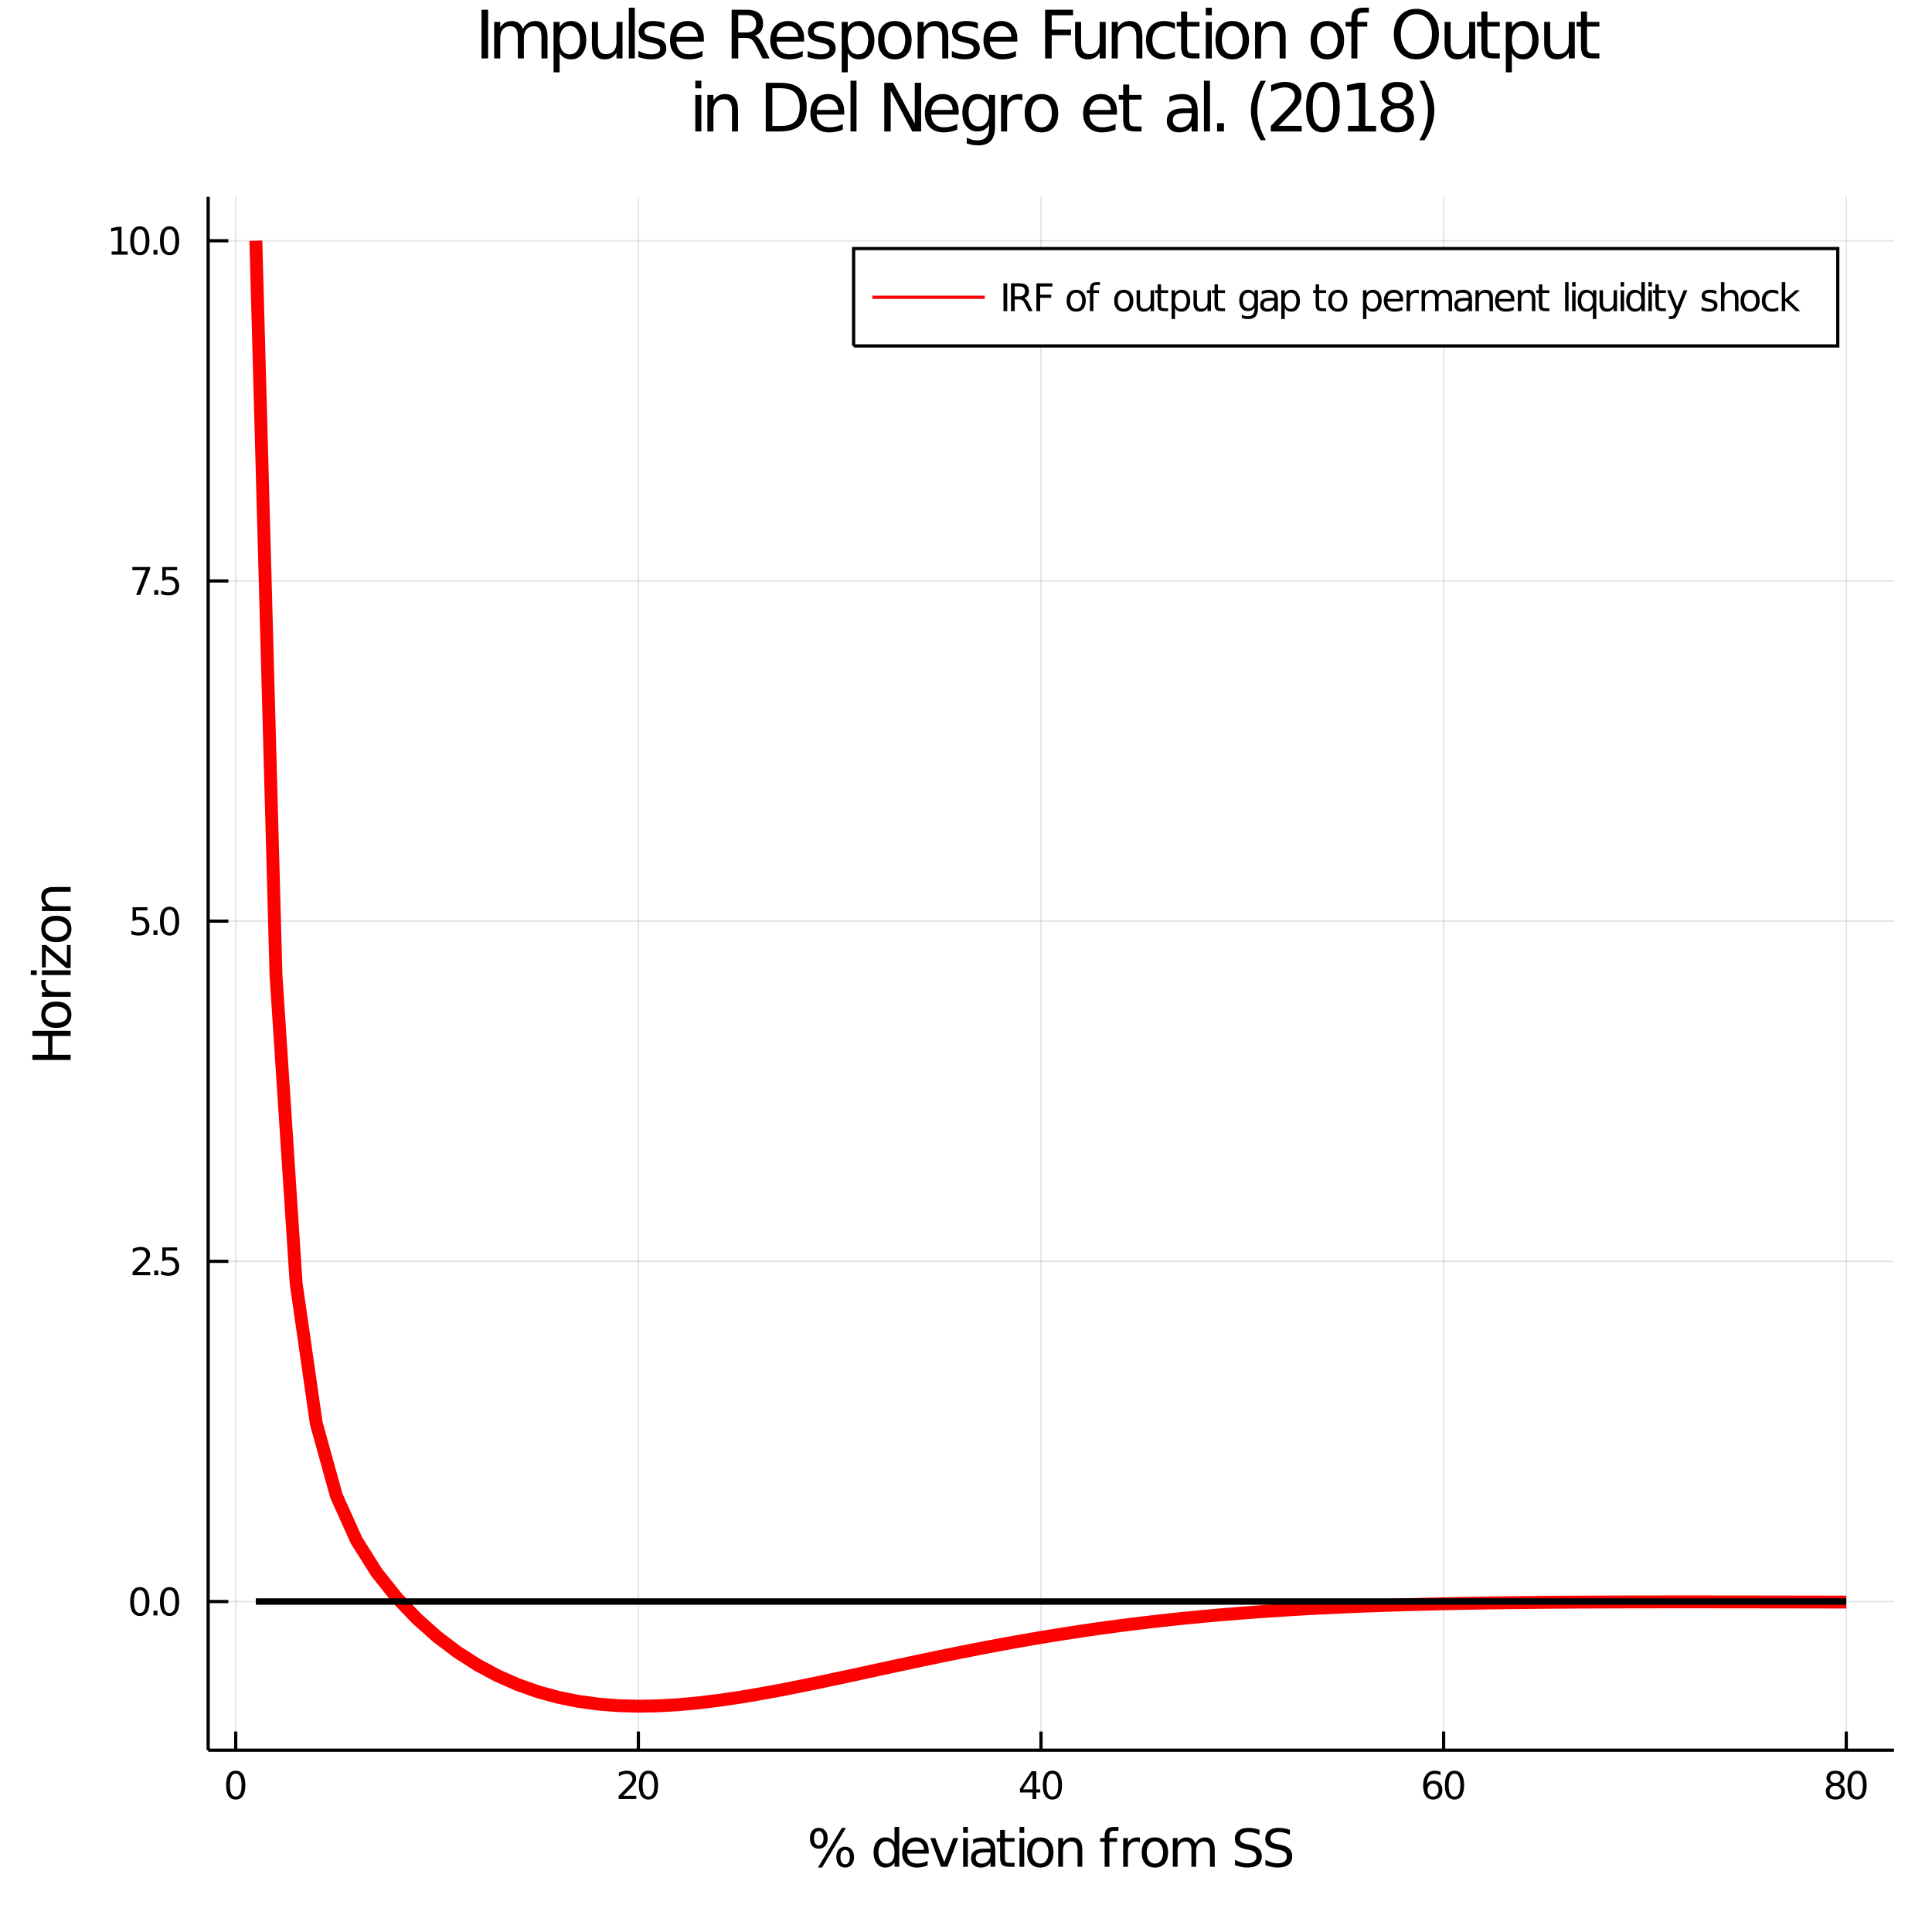 <svg xmlns="http://www.w3.org/2000/svg" xmlns:xlink="http://www.w3.org/1999/xlink" width="150" height="150" viewBox="0 0 600 600">
<rect x="0" y="0" width="600" height="600" fill="#333333" stroke="none"/>
<defs>
  <clipPath id="clip540">
    <rect x="0" y="0" width="600" height="600"></rect>
  </clipPath>
</defs>
<path clip-path="url(#clip540)" d="
M0 600 L600 600 L600 0 L0 0  Z
  " fill="#ffffff" fill-rule="evenodd" fill-opacity="1"></path>
<defs>
  <clipPath id="clip541">
    <rect x="120" y="60" width="421" height="421"></rect>
  </clipPath>
</defs>
<path clip-path="url(#clip540)" d="
M64.645 543.535 L588.189 543.535 L588.189 61.108 L64.645 61.108  Z
  " fill="#ffffff" fill-rule="evenodd" fill-opacity="1"></path>
<defs>
  <clipPath id="clip542">
    <rect x="64" y="61" width="525" height="483"></rect>
  </clipPath>
</defs>
<polyline clip-path="url(#clip542)" style="stroke:#000000; stroke-width:0.5; stroke-opacity:0.1; fill:none" points="
  73.21,543.535 73.21,61.108 
  "></polyline>
<polyline clip-path="url(#clip542)" style="stroke:#000000; stroke-width:0.5; stroke-opacity:0.1; fill:none" points="
  198.251,543.535 198.251,61.108 
  "></polyline>
<polyline clip-path="url(#clip542)" style="stroke:#000000; stroke-width:0.5; stroke-opacity:0.1; fill:none" points="
  323.291,543.535 323.291,61.108 
  "></polyline>
<polyline clip-path="url(#clip542)" style="stroke:#000000; stroke-width:0.5; stroke-opacity:0.1; fill:none" points="
  448.331,543.535 448.331,61.108 
  "></polyline>
<polyline clip-path="url(#clip542)" style="stroke:#000000; stroke-width:0.5; stroke-opacity:0.1; fill:none" points="
  573.372,543.535 573.372,61.108 
  "></polyline>
<polyline clip-path="url(#clip540)" style="stroke:#000000; stroke-width:1; stroke-opacity:1; fill:none" points="
  64.645,543.535 588.189,543.535 
  "></polyline>
<polyline clip-path="url(#clip540)" style="stroke:#000000; stroke-width:1; stroke-opacity:1; fill:none" points="
  73.21,543.535 73.21,537.746 
  "></polyline>
<polyline clip-path="url(#clip540)" style="stroke:#000000; stroke-width:1; stroke-opacity:1; fill:none" points="
  198.251,543.535 198.251,537.746 
  "></polyline>
<polyline clip-path="url(#clip540)" style="stroke:#000000; stroke-width:1; stroke-opacity:1; fill:none" points="
  323.291,543.535 323.291,537.746 
  "></polyline>
<polyline clip-path="url(#clip540)" style="stroke:#000000; stroke-width:1; stroke-opacity:1; fill:none" points="
  448.331,543.535 448.331,537.746 
  "></polyline>
<polyline clip-path="url(#clip540)" style="stroke:#000000; stroke-width:1; stroke-opacity:1; fill:none" points="
  573.372,543.535 573.372,537.746 
  "></polyline>
<path clip-path="url(#clip540)" d="M 0 0 M73.21 550.833 Q72.308 550.833 71.85 551.724 Q71.399 552.609 71.399 554.392 Q71.399 556.168 71.85 557.059 Q72.308 557.945 73.21 557.945 Q74.119 557.945 74.57 557.059 Q75.027 556.168 75.027 554.392 Q75.027 552.609 74.57 551.724 Q74.119 550.833 73.21 550.833 M73.21 549.907 Q74.663 549.907 75.427 551.058 Q76.196 552.204 76.196 554.392 Q76.196 556.573 75.427 557.725 Q74.663 558.871 73.21 558.871 Q71.758 558.871 70.988 557.725 Q70.224 556.573 70.224 554.392 Q70.224 552.204 70.988 551.058 Q71.758 549.907 73.21 549.907 Z" fill="#000000" fill-rule="evenodd" fill-opacity="1"></path><path clip-path="url(#clip540)" d="M 0 0 M193.537 557.719 L197.617 557.719 L197.617 558.703 L192.131 558.703 L192.131 557.719 Q192.796 557.031 193.942 555.873 Q195.094 554.71 195.389 554.374 Q195.95 553.743 196.17 553.309 Q196.396 552.87 196.396 552.447 Q196.396 551.759 195.91 551.325 Q195.429 550.891 194.654 550.891 Q194.104 550.891 193.491 551.081 Q192.883 551.272 192.189 551.66 L192.189 550.48 Q192.895 550.196 193.508 550.051 Q194.122 549.907 194.631 549.907 Q195.973 549.907 196.772 550.578 Q197.571 551.249 197.571 552.372 Q197.571 552.904 197.368 553.385 Q197.171 553.859 196.645 554.507 Q196.5 554.675 195.725 555.48 Q194.949 556.278 193.537 557.719 Z" fill="#000000" fill-rule="evenodd" fill-opacity="1"></path><path clip-path="url(#clip540)" d="M 0 0 M201.384 550.833 Q200.481 550.833 200.024 551.724 Q199.573 552.609 199.573 554.392 Q199.573 556.168 200.024 557.059 Q200.481 557.945 201.384 557.945 Q202.293 557.945 202.744 557.059 Q203.201 556.168 203.201 554.392 Q203.201 552.609 202.744 551.724 Q202.293 550.833 201.384 550.833 M201.384 549.907 Q202.837 549.907 203.601 551.058 Q204.37 552.204 204.37 554.392 Q204.37 556.573 203.601 557.725 Q202.837 558.871 201.384 558.871 Q199.932 558.871 199.162 557.725 Q198.398 556.573 198.398 554.392 Q198.398 552.204 199.162 551.058 Q199.932 549.907 201.384 549.907 Z" fill="#000000" fill-rule="evenodd" fill-opacity="1"></path><path clip-path="url(#clip540)" d="M 0 0 M320.667 551.081 L317.715 555.694 L320.667 555.694 L320.667 551.081 M320.36 550.063 L321.83 550.063 L321.83 555.694 L323.062 555.694 L323.062 556.666 L321.83 556.666 L321.83 558.703 L320.667 558.703 L320.667 556.666 L316.766 556.666 L316.766 555.537 L320.36 550.063 Z" fill="#000000" fill-rule="evenodd" fill-opacity="1"></path><path clip-path="url(#clip540)" d="M 0 0 M326.83 550.833 Q325.927 550.833 325.47 551.724 Q325.018 552.609 325.018 554.392 Q325.018 556.168 325.47 557.059 Q325.927 557.945 326.83 557.945 Q327.738 557.945 328.19 557.059 Q328.647 556.168 328.647 554.392 Q328.647 552.609 328.19 551.724 Q327.738 550.833 326.83 550.833 M326.83 549.907 Q328.282 549.907 329.046 551.058 Q329.816 552.204 329.816 554.392 Q329.816 556.573 329.046 557.725 Q328.282 558.871 326.83 558.871 Q325.377 558.871 324.608 557.725 Q323.844 556.573 323.844 554.392 Q323.844 552.204 324.608 551.058 Q325.377 549.907 326.83 549.907 Z" fill="#000000" fill-rule="evenodd" fill-opacity="1"></path><path clip-path="url(#clip540)" d="M 0 0 M445.056 553.917 Q444.269 553.917 443.806 554.455 Q443.349 554.993 443.349 555.931 Q443.349 556.863 443.806 557.407 Q444.269 557.945 445.056 557.945 Q445.843 557.945 446.3 557.407 Q446.763 556.863 446.763 555.931 Q446.763 554.993 446.3 554.455 Q445.843 553.917 445.056 553.917 M447.376 550.254 L447.376 551.319 Q446.937 551.11 446.485 551 Q446.04 550.891 445.6 550.891 Q444.442 550.891 443.829 551.672 Q443.221 552.453 443.135 554.033 Q443.476 553.529 443.991 553.263 Q444.506 552.991 445.125 552.991 Q446.427 552.991 447.18 553.784 Q447.938 554.571 447.938 555.931 Q447.938 557.262 447.151 558.066 Q446.364 558.871 445.056 558.871 Q443.557 558.871 442.764 557.725 Q441.971 556.573 441.971 554.392 Q441.971 552.343 442.944 551.128 Q443.916 549.907 445.554 549.907 Q445.993 549.907 446.439 549.994 Q446.89 550.08 447.376 550.254 Z" fill="#000000" fill-rule="evenodd" fill-opacity="1"></path><path clip-path="url(#clip540)" d="M 0 0 M451.705 550.833 Q450.802 550.833 450.345 551.724 Q449.894 552.609 449.894 554.392 Q449.894 556.168 450.345 557.059 Q450.802 557.945 451.705 557.945 Q452.614 557.945 453.065 557.059 Q453.522 556.168 453.522 554.392 Q453.522 552.609 453.065 551.724 Q452.614 550.833 451.705 550.833 M451.705 549.907 Q453.158 549.907 453.922 551.058 Q454.691 552.204 454.691 554.392 Q454.691 556.573 453.922 557.725 Q453.158 558.871 451.705 558.871 Q450.253 558.871 449.483 557.725 Q448.719 556.573 448.719 554.392 Q448.719 552.204 449.483 551.058 Q450.253 549.907 451.705 549.907 Z" fill="#000000" fill-rule="evenodd" fill-opacity="1"></path><path clip-path="url(#clip540)" d="M 0 0 M569.995 554.6 Q569.162 554.6 568.681 555.046 Q568.207 555.491 568.207 556.272 Q568.207 557.054 568.681 557.499 Q569.162 557.945 569.995 557.945 Q570.828 557.945 571.309 557.499 Q571.789 557.048 571.789 556.272 Q571.789 555.491 571.309 555.046 Q570.834 554.6 569.995 554.6 M568.826 554.102 Q568.074 553.917 567.651 553.402 Q567.235 552.887 567.235 552.146 Q567.235 551.11 567.97 550.509 Q568.71 549.907 569.995 549.907 Q571.285 549.907 572.02 550.509 Q572.755 551.11 572.755 552.146 Q572.755 552.887 572.333 553.402 Q571.916 553.917 571.17 554.102 Q572.015 554.299 572.483 554.872 Q572.958 555.445 572.958 556.272 Q572.958 557.528 572.188 558.199 Q571.424 558.871 569.995 558.871 Q568.566 558.871 567.796 558.199 Q567.032 557.528 567.032 556.272 Q567.032 555.445 567.507 554.872 Q567.981 554.299 568.826 554.102 M568.398 552.256 Q568.398 552.928 568.814 553.304 Q569.237 553.68 569.995 553.68 Q570.747 553.68 571.17 553.304 Q571.598 552.928 571.598 552.256 Q571.598 551.585 571.17 551.209 Q570.747 550.833 569.995 550.833 Q569.237 550.833 568.814 551.209 Q568.398 551.585 568.398 552.256 Z" fill="#000000" fill-rule="evenodd" fill-opacity="1"></path><path clip-path="url(#clip540)" d="M 0 0 M576.725 550.833 Q575.822 550.833 575.365 551.724 Q574.914 552.609 574.914 554.392 Q574.914 556.168 575.365 557.059 Q575.822 557.945 576.725 557.945 Q577.634 557.945 578.085 557.059 Q578.542 556.168 578.542 554.392 Q578.542 552.609 578.085 551.724 Q577.634 550.833 576.725 550.833 M576.725 549.907 Q578.178 549.907 578.942 551.058 Q579.711 552.204 579.711 554.392 Q579.711 556.573 578.942 557.725 Q578.178 558.871 576.725 558.871 Q575.273 558.871 574.503 557.725 Q573.739 556.573 573.739 554.392 Q573.739 552.204 574.503 551.058 Q575.273 549.907 576.725 549.907 Z" fill="#000000" fill-rule="evenodd" fill-opacity="1"></path><path clip-path="url(#clip540)" d="M 0 0 M262.481 574.523 Q261.789 574.523 261.391 575.112 Q261.001 575.701 261.001 576.751 Q261.001 577.786 261.391 578.382 Q261.789 578.971 262.481 578.971 Q263.158 578.971 263.548 578.382 Q263.946 577.786 263.946 576.751 Q263.946 575.709 263.548 575.12 Q263.158 574.523 262.481 574.523 M262.481 573.513 Q263.739 573.513 264.479 574.388 Q265.219 575.263 265.219 576.751 Q265.219 578.239 264.471 579.114 Q263.731 579.982 262.481 579.982 Q261.208 579.982 260.468 579.114 Q259.728 578.239 259.728 576.751 Q259.728 575.255 260.468 574.388 Q261.216 573.513 262.481 573.513 M254.27 568.667 Q253.585 568.667 253.187 569.263 Q252.798 569.852 252.798 570.887 Q252.798 571.937 253.187 572.526 Q253.577 573.115 254.27 573.115 Q254.962 573.115 255.352 572.526 Q255.75 571.937 255.75 570.887 Q255.75 569.86 255.352 569.263 Q254.954 568.667 254.27 568.667 M261.455 567.656 L262.728 567.656 L255.296 579.982 L254.023 579.982 L261.455 567.656 M254.27 567.656 Q255.527 567.656 256.275 568.531 Q257.023 569.399 257.023 570.887 Q257.023 572.391 256.275 573.258 Q255.535 574.125 254.27 574.125 Q253.004 574.125 252.264 573.258 Q251.532 572.383 251.532 570.887 Q251.532 569.407 252.272 568.531 Q253.012 567.656 254.27 567.656 Z" fill="#000000" fill-rule="evenodd" fill-opacity="1"></path><path clip-path="url(#clip540)" d="M 0 0 M277.799 572.192 L277.799 567.37 L279.263 567.37 L279.263 579.751 L277.799 579.751 L277.799 578.414 Q277.337 579.21 276.629 579.6 Q275.929 579.982 274.942 579.982 Q273.327 579.982 272.308 578.693 Q271.298 577.404 271.298 575.303 Q271.298 573.202 272.308 571.913 Q273.327 570.624 274.942 570.624 Q275.929 570.624 276.629 571.014 Q277.337 571.396 277.799 572.192 M272.81 575.303 Q272.81 576.918 273.47 577.841 Q274.139 578.756 275.3 578.756 Q276.462 578.756 277.13 577.841 Q277.799 576.918 277.799 575.303 Q277.799 573.688 277.13 572.773 Q276.462 571.85 275.3 571.85 Q274.139 571.85 273.47 572.773 Q272.81 573.688 272.81 575.303 Z" fill="#000000" fill-rule="evenodd" fill-opacity="1"></path><path clip-path="url(#clip540)" d="M 0 0 M288.422 574.929 L288.422 575.645 L281.69 575.645 Q281.785 577.157 282.597 577.953 Q283.417 578.74 284.873 578.74 Q285.716 578.74 286.504 578.534 Q287.3 578.327 288.08 577.913 L288.08 579.297 Q287.292 579.632 286.464 579.807 Q285.637 579.982 284.785 579.982 Q282.653 579.982 281.403 578.74 Q280.162 577.499 280.162 575.382 Q280.162 573.194 281.34 571.913 Q282.525 570.624 284.531 570.624 Q286.329 570.624 287.371 571.786 Q288.422 572.94 288.422 574.929 M286.958 574.499 Q286.942 573.298 286.281 572.582 Q285.629 571.865 284.547 571.865 Q283.321 571.865 282.581 572.558 Q281.849 573.25 281.738 574.507 L286.958 574.499 Z" fill="#000000" fill-rule="evenodd" fill-opacity="1"></path><path clip-path="url(#clip540)" d="M 0 0 M288.907 570.839 L290.459 570.839 L293.244 578.319 L296.029 570.839 L297.58 570.839 L294.238 579.751 L292.249 579.751 L288.907 570.839 Z" fill="#000000" fill-rule="evenodd" fill-opacity="1"></path><path clip-path="url(#clip540)" d="M 0 0 M299.116 570.839 L300.58 570.839 L300.58 579.751 L299.116 579.751 L299.116 570.839 M299.116 567.37 L300.58 567.37 L300.58 569.224 L299.116 569.224 L299.116 567.37 Z" fill="#000000" fill-rule="evenodd" fill-opacity="1"></path><path clip-path="url(#clip540)" d="M 0 0 M306.166 575.271 Q304.392 575.271 303.707 575.677 Q303.023 576.083 303.023 577.061 Q303.023 577.841 303.532 578.303 Q304.049 578.756 304.933 578.756 Q306.15 578.756 306.882 577.897 Q307.622 577.03 307.622 575.597 L307.622 575.271 L306.166 575.271 M309.086 574.666 L309.086 579.751 L307.622 579.751 L307.622 578.398 Q307.121 579.21 306.373 579.6 Q305.625 579.982 304.543 579.982 Q303.174 579.982 302.363 579.218 Q301.559 578.446 301.559 577.157 Q301.559 575.653 302.561 574.889 Q303.572 574.125 305.569 574.125 L307.622 574.125 L307.622 573.982 Q307.622 572.971 306.954 572.422 Q306.293 571.865 305.092 571.865 Q304.328 571.865 303.604 572.048 Q302.88 572.231 302.211 572.597 L302.211 571.245 Q303.015 570.934 303.771 570.783 Q304.527 570.624 305.243 570.624 Q307.177 570.624 308.131 571.627 Q309.086 572.629 309.086 574.666 Z" fill="#000000" fill-rule="evenodd" fill-opacity="1"></path><path clip-path="url(#clip540)" d="M 0 0 M312.07 568.309 L312.07 570.839 L315.086 570.839 L315.086 571.977 L312.07 571.977 L312.07 576.815 Q312.07 577.905 312.365 578.215 Q312.667 578.526 313.582 578.526 L315.086 578.526 L315.086 579.751 L313.582 579.751 Q311.887 579.751 311.243 579.122 Q310.598 578.486 310.598 576.815 L310.598 571.977 L309.524 571.977 L309.524 570.839 L310.598 570.839 L310.598 568.309 L312.07 568.309 Z" fill="#000000" fill-rule="evenodd" fill-opacity="1"></path><path clip-path="url(#clip540)" d="M 0 0 M316.622 570.839 L318.086 570.839 L318.086 579.751 L316.622 579.751 L316.622 570.839 M316.622 567.37 L318.086 567.37 L318.086 569.224 L316.622 569.224 L316.622 567.37 Z" fill="#000000" fill-rule="evenodd" fill-opacity="1"></path><path clip-path="url(#clip540)" d="M 0 0 M323.075 571.865 Q321.897 571.865 321.213 572.788 Q320.529 573.704 320.529 575.303 Q320.529 576.902 321.205 577.825 Q321.889 578.74 323.075 578.74 Q324.245 578.74 324.929 577.817 Q325.613 576.894 325.613 575.303 Q325.613 573.719 324.929 572.796 Q324.245 571.865 323.075 571.865 M323.075 570.624 Q324.985 570.624 326.075 571.865 Q327.165 573.107 327.165 575.303 Q327.165 577.491 326.075 578.74 Q324.985 579.982 323.075 579.982 Q321.157 579.982 320.067 578.74 Q318.985 577.491 318.985 575.303 Q318.985 573.107 320.067 571.865 Q321.157 570.624 323.075 570.624 Z" fill="#000000" fill-rule="evenodd" fill-opacity="1"></path><path clip-path="url(#clip540)" d="M 0 0 M336.109 574.372 L336.109 579.751 L334.645 579.751 L334.645 574.42 Q334.645 573.154 334.151 572.526 Q333.658 571.897 332.671 571.897 Q331.486 571.897 330.801 572.653 Q330.117 573.409 330.117 574.714 L330.117 579.751 L328.645 579.751 L328.645 570.839 L330.117 570.839 L330.117 572.224 Q330.642 571.42 331.35 571.022 Q332.067 570.624 332.998 570.624 Q334.533 570.624 335.321 571.579 Q336.109 572.526 336.109 574.372 Z" fill="#000000" fill-rule="evenodd" fill-opacity="1"></path><path clip-path="url(#clip540)" d="M 0 0 M347.336 567.37 L347.336 568.587 L345.936 568.587 Q345.148 568.587 344.838 568.905 Q344.535 569.224 344.535 570.051 L344.535 570.839 L346.946 570.839 L346.946 571.977 L344.535 571.977 L344.535 579.751 L343.063 579.751 L343.063 571.977 L341.663 571.977 L341.663 570.839 L343.063 570.839 L343.063 570.218 Q343.063 568.73 343.756 568.054 Q344.448 567.37 345.952 567.37 L347.336 567.37 Z" fill="#000000" fill-rule="evenodd" fill-opacity="1"></path><path clip-path="url(#clip540)" d="M 0 0 M354.036 572.208 Q353.79 572.064 353.495 572.001 Q353.209 571.929 352.859 571.929 Q351.617 571.929 350.949 572.741 Q350.288 573.544 350.288 575.056 L350.288 579.751 L348.816 579.751 L348.816 570.839 L350.288 570.839 L350.288 572.224 Q350.75 571.412 351.49 571.022 Q352.23 570.624 353.288 570.624 Q353.439 570.624 353.622 570.648 Q353.805 570.664 354.028 570.704 L354.036 572.208 Z" fill="#000000" fill-rule="evenodd" fill-opacity="1"></path><path clip-path="url(#clip540)" d="M 0 0 M358.667 571.865 Q357.49 571.865 356.805 572.788 Q356.121 573.704 356.121 575.303 Q356.121 576.902 356.797 577.825 Q357.482 578.74 358.667 578.74 Q359.837 578.74 360.521 577.817 Q361.206 576.894 361.206 575.303 Q361.206 573.719 360.521 572.796 Q359.837 571.865 358.667 571.865 M358.667 570.624 Q360.577 570.624 361.667 571.865 Q362.757 573.107 362.757 575.303 Q362.757 577.491 361.667 578.74 Q360.577 579.982 358.667 579.982 Q356.75 579.982 355.659 578.74 Q354.577 577.491 354.577 575.303 Q354.577 573.107 355.659 571.865 Q356.75 570.624 358.667 570.624 Z" fill="#000000" fill-rule="evenodd" fill-opacity="1"></path><path clip-path="url(#clip540)" d="M 0 0 M371.232 572.55 Q371.781 571.563 372.544 571.094 Q373.308 570.624 374.343 570.624 Q375.735 570.624 376.491 571.603 Q377.247 572.574 377.247 574.372 L377.247 579.751 L375.775 579.751 L375.775 574.42 Q375.775 573.139 375.322 572.518 Q374.868 571.897 373.937 571.897 Q372.799 571.897 372.139 572.653 Q371.478 573.409 371.478 574.714 L371.478 579.751 L370.006 579.751 L370.006 574.42 Q370.006 573.131 369.553 572.518 Q369.099 571.897 368.152 571.897 Q367.03 571.897 366.37 572.661 Q365.709 573.417 365.709 574.714 L365.709 579.751 L364.237 579.751 L364.237 570.839 L365.709 570.839 L365.709 572.224 Q366.211 571.404 366.911 571.014 Q367.611 570.624 368.574 570.624 Q369.545 570.624 370.221 571.117 Q370.905 571.611 371.232 572.55 Z" fill="#000000" fill-rule="evenodd" fill-opacity="1"></path><path clip-path="url(#clip540)" d="M 0 0 M391.148 568.261 L391.148 569.828 Q390.233 569.391 389.422 569.176 Q388.61 568.961 387.854 568.961 Q386.541 568.961 385.825 569.47 Q385.117 569.98 385.117 570.919 Q385.117 571.706 385.586 572.112 Q386.064 572.51 387.385 572.757 L388.355 572.956 Q390.154 573.298 391.005 574.165 Q391.864 575.024 391.864 576.473 Q391.864 578.199 390.703 579.091 Q389.549 579.982 387.313 579.982 Q386.469 579.982 385.515 579.791 Q384.568 579.6 383.549 579.226 L383.549 577.571 Q384.528 578.12 385.467 578.398 Q386.406 578.677 387.313 578.677 Q388.689 578.677 389.437 578.136 Q390.185 577.595 390.185 576.592 Q390.185 575.717 389.644 575.223 Q389.111 574.73 387.886 574.483 L386.907 574.292 Q385.109 573.934 384.305 573.17 Q383.501 572.407 383.501 571.046 Q383.501 569.47 384.607 568.563 Q385.721 567.656 387.671 567.656 Q388.506 567.656 389.374 567.807 Q390.241 567.958 391.148 568.261 Z" fill="#000000" fill-rule="evenodd" fill-opacity="1"></path><path clip-path="url(#clip540)" d="M 0 0 M400.585 568.261 L400.585 569.828 Q399.67 569.391 398.859 569.176 Q398.047 568.961 397.291 568.961 Q395.978 568.961 395.262 569.47 Q394.554 569.98 394.554 570.919 Q394.554 571.706 395.023 572.112 Q395.501 572.51 396.822 572.757 L397.792 572.956 Q399.591 573.298 400.442 574.165 Q401.302 575.024 401.302 576.473 Q401.302 578.199 400.14 579.091 Q398.986 579.982 396.75 579.982 Q395.907 579.982 394.952 579.791 Q394.005 579.6 392.986 579.226 L392.986 577.571 Q393.965 578.12 394.904 578.398 Q395.843 578.677 396.75 578.677 Q398.127 578.677 398.875 578.136 Q399.623 577.595 399.623 576.592 Q399.623 575.717 399.082 575.223 Q398.548 574.73 397.323 574.483 L396.344 574.292 Q394.546 573.934 393.742 573.17 Q392.939 572.407 392.939 571.046 Q392.939 569.47 394.045 568.563 Q395.159 567.656 397.108 567.656 Q397.944 567.656 398.811 567.807 Q399.678 567.958 400.585 568.261 Z" fill="#000000" fill-rule="evenodd" fill-opacity="1"></path><polyline clip-path="url(#clip542)" style="stroke:#000000; stroke-width:0.5; stroke-opacity:0.1; fill:none" points="
  64.645,497.37 588.189,497.37 
  "></polyline>
<polyline clip-path="url(#clip542)" style="stroke:#000000; stroke-width:0.5; stroke-opacity:0.1; fill:none" points="
  64.645,391.718 588.189,391.718 
  "></polyline>
<polyline clip-path="url(#clip542)" style="stroke:#000000; stroke-width:0.5; stroke-opacity:0.1; fill:none" points="
  64.645,286.066 588.189,286.066 
  "></polyline>
<polyline clip-path="url(#clip542)" style="stroke:#000000; stroke-width:0.5; stroke-opacity:0.1; fill:none" points="
  64.645,180.414 588.189,180.414 
  "></polyline>
<polyline clip-path="url(#clip542)" style="stroke:#000000; stroke-width:0.5; stroke-opacity:0.1; fill:none" points="
  64.645,74.762 588.189,74.762 
  "></polyline>
<polyline clip-path="url(#clip540)" style="stroke:#000000; stroke-width:1; stroke-opacity:1; fill:none" points="
  64.645,543.535 64.645,61.108 
  "></polyline>
<polyline clip-path="url(#clip540)" style="stroke:#000000; stroke-width:1; stroke-opacity:1; fill:none" points="
  64.645,497.37 70.927,497.37 
  "></polyline>
<polyline clip-path="url(#clip540)" style="stroke:#000000; stroke-width:1; stroke-opacity:1; fill:none" points="
  64.645,391.718 70.927,391.718 
  "></polyline>
<polyline clip-path="url(#clip540)" style="stroke:#000000; stroke-width:1; stroke-opacity:1; fill:none" points="
  64.645,286.066 70.927,286.066 
  "></polyline>
<polyline clip-path="url(#clip540)" style="stroke:#000000; stroke-width:1; stroke-opacity:1; fill:none" points="
  64.645,180.414 70.927,180.414 
  "></polyline>
<polyline clip-path="url(#clip540)" style="stroke:#000000; stroke-width:1; stroke-opacity:1; fill:none" points="
  64.645,74.762 70.927,74.762 
  "></polyline>
<path clip-path="url(#clip540)" d="M 0 0 M43.417 493.819 Q42.514 493.819 42.057 494.711 Q41.606 495.596 41.606 497.378 Q41.606 499.155 42.057 500.046 Q42.514 500.932 43.417 500.932 Q44.326 500.932 44.777 500.046 Q45.234 499.155 45.234 497.378 Q45.234 495.596 44.777 494.711 Q44.326 493.819 43.417 493.819 M43.417 492.893 Q44.87 492.893 45.633 494.045 Q46.403 495.191 46.403 497.378 Q46.403 499.56 45.633 500.712 Q44.87 501.858 43.417 501.858 Q41.965 501.858 41.195 500.712 Q40.431 499.56 40.431 497.378 Q40.431 495.191 41.195 494.045 Q41.965 492.893 43.417 492.893 Z" fill="#000000" fill-rule="evenodd" fill-opacity="1"></path><path clip-path="url(#clip540)" d="M 0 0 M47.67 500.22 L48.892 500.22 L48.892 501.69 L47.67 501.69 L47.67 500.22 Z" fill="#000000" fill-rule="evenodd" fill-opacity="1"></path><path clip-path="url(#clip540)" d="M 0 0 M52.659 493.819 Q51.756 493.819 51.299 494.711 Q50.847 495.596 50.847 497.378 Q50.847 499.155 51.299 500.046 Q51.756 500.932 52.659 500.932 Q53.567 500.932 54.019 500.046 Q54.476 499.155 54.476 497.378 Q54.476 495.596 54.019 494.711 Q53.567 493.819 52.659 493.819 M52.659 492.893 Q54.111 492.893 54.875 494.045 Q55.645 495.191 55.645 497.378 Q55.645 499.56 54.875 500.712 Q54.111 501.858 52.659 501.858 Q51.206 501.858 50.437 500.712 Q49.673 499.56 49.673 497.378 Q49.673 495.191 50.437 494.045 Q51.206 492.893 52.659 492.893 Z" fill="#000000" fill-rule="evenodd" fill-opacity="1"></path><path clip-path="url(#clip540)" d="M 0 0 M42.572 395.054 L46.652 395.054 L46.652 396.038 L41.166 396.038 L41.166 395.054 Q41.831 394.365 42.977 393.208 Q44.129 392.045 44.424 391.709 Q44.985 391.078 45.205 390.644 Q45.431 390.204 45.431 389.782 Q45.431 389.093 44.945 388.659 Q44.465 388.225 43.689 388.225 Q43.139 388.225 42.526 388.416 Q41.918 388.607 41.224 388.995 L41.224 387.814 Q41.93 387.531 42.543 387.386 Q43.157 387.241 43.666 387.241 Q45.008 387.241 45.807 387.913 Q46.606 388.584 46.606 389.707 Q46.606 390.239 46.403 390.719 Q46.206 391.194 45.68 391.842 Q45.535 392.01 44.76 392.814 Q43.984 393.613 42.572 395.054 Z" fill="#000000" fill-rule="evenodd" fill-opacity="1"></path><path clip-path="url(#clip540)" d="M 0 0 M47.919 394.568 L49.14 394.568 L49.14 396.038 L47.919 396.038 L47.919 394.568 Z" fill="#000000" fill-rule="evenodd" fill-opacity="1"></path><path clip-path="url(#clip540)" d="M 0 0 M50.419 387.398 L55.008 387.398 L55.008 388.381 L51.49 388.381 L51.49 390.499 Q51.745 390.413 51.999 390.372 Q52.254 390.326 52.508 390.326 Q53.955 390.326 54.8 391.119 Q55.645 391.912 55.645 393.266 Q55.645 394.66 54.777 395.436 Q53.909 396.205 52.329 396.205 Q51.785 396.205 51.218 396.113 Q50.657 396.02 50.055 395.835 L50.055 394.66 Q50.576 394.944 51.131 395.083 Q51.687 395.222 52.306 395.222 Q53.307 395.222 53.892 394.695 Q54.476 394.168 54.476 393.266 Q54.476 392.363 53.892 391.836 Q53.307 391.31 52.306 391.31 Q51.837 391.31 51.368 391.414 Q50.905 391.518 50.419 391.738 L50.419 387.398 Z" fill="#000000" fill-rule="evenodd" fill-opacity="1"></path><path clip-path="url(#clip540)" d="M 0 0 M41.178 281.746 L45.767 281.746 L45.767 282.729 L42.248 282.729 L42.248 284.847 Q42.503 284.761 42.757 284.72 Q43.012 284.674 43.267 284.674 Q44.713 284.674 45.558 285.467 Q46.403 286.26 46.403 287.614 Q46.403 289.008 45.535 289.784 Q44.667 290.553 43.087 290.553 Q42.543 290.553 41.976 290.461 Q41.415 290.368 40.813 290.183 L40.813 289.008 Q41.334 289.292 41.889 289.431 Q42.445 289.57 43.064 289.57 Q44.065 289.57 44.65 289.043 Q45.234 288.516 45.234 287.614 Q45.234 286.711 44.65 286.184 Q44.065 285.658 43.064 285.658 Q42.595 285.658 42.127 285.762 Q41.664 285.866 41.178 286.086 L41.178 281.746 Z" fill="#000000" fill-rule="evenodd" fill-opacity="1"></path><path clip-path="url(#clip540)" d="M 0 0 M47.67 288.916 L48.892 288.916 L48.892 290.386 L47.67 290.386 L47.67 288.916 Z" fill="#000000" fill-rule="evenodd" fill-opacity="1"></path><path clip-path="url(#clip540)" d="M 0 0 M52.659 282.515 Q51.756 282.515 51.299 283.407 Q50.847 284.292 50.847 286.074 Q50.847 287.851 51.299 288.742 Q51.756 289.628 52.659 289.628 Q53.567 289.628 54.019 288.742 Q54.476 287.851 54.476 286.074 Q54.476 284.292 54.019 283.407 Q53.567 282.515 52.659 282.515 M52.659 281.589 Q54.111 281.589 54.875 282.741 Q55.645 283.887 55.645 286.074 Q55.645 288.256 54.875 289.408 Q54.111 290.553 52.659 290.553 Q51.206 290.553 50.437 289.408 Q49.673 288.256 49.673 286.074 Q49.673 283.887 50.437 282.741 Q51.206 281.589 52.659 281.589 Z" fill="#000000" fill-rule="evenodd" fill-opacity="1"></path><path clip-path="url(#clip540)" d="M 0 0 M41.096 176.094 L46.652 176.094 L46.652 176.591 L43.515 184.734 L42.294 184.734 L45.246 177.077 L41.096 177.077 L41.096 176.094 Z" fill="#000000" fill-rule="evenodd" fill-opacity="1"></path><path clip-path="url(#clip540)" d="M 0 0 M47.919 183.264 L49.14 183.264 L49.14 184.734 L47.919 184.734 L47.919 183.264 Z" fill="#000000" fill-rule="evenodd" fill-opacity="1"></path><path clip-path="url(#clip540)" d="M 0 0 M50.419 176.094 L55.008 176.094 L55.008 177.077 L51.49 177.077 L51.49 179.195 Q51.745 179.109 51.999 179.068 Q52.254 179.022 52.508 179.022 Q53.955 179.022 54.8 179.815 Q55.645 180.608 55.645 181.962 Q55.645 183.356 54.777 184.132 Q53.909 184.901 52.329 184.901 Q51.785 184.901 51.218 184.809 Q50.657 184.716 50.055 184.531 L50.055 183.356 Q50.576 183.64 51.131 183.779 Q51.687 183.918 52.306 183.918 Q53.307 183.918 53.892 183.391 Q54.476 182.864 54.476 181.962 Q54.476 181.059 53.892 180.532 Q53.307 180.006 52.306 180.006 Q51.837 180.006 51.368 180.11 Q50.905 180.214 50.419 180.434 L50.419 176.094 Z" fill="#000000" fill-rule="evenodd" fill-opacity="1"></path><path clip-path="url(#clip540)" d="M 0 0 M34.673 78.098 L36.583 78.098 L36.583 71.506 L34.505 71.923 L34.505 70.858 L36.571 70.442 L37.74 70.442 L37.74 78.098 L39.65 78.098 L39.65 79.082 L34.673 79.082 L34.673 78.098 Z" fill="#000000" fill-rule="evenodd" fill-opacity="1"></path><path clip-path="url(#clip540)" d="M 0 0 M43.417 71.211 Q42.514 71.211 42.057 72.103 Q41.606 72.988 41.606 74.77 Q41.606 76.547 42.057 77.438 Q42.514 78.323 43.417 78.323 Q44.326 78.323 44.777 77.438 Q45.234 76.547 45.234 74.77 Q45.234 72.988 44.777 72.103 Q44.326 71.211 43.417 71.211 M43.417 70.285 Q44.87 70.285 45.633 71.437 Q46.403 72.583 46.403 74.77 Q46.403 76.952 45.633 78.104 Q44.87 79.249 43.417 79.249 Q41.965 79.249 41.195 78.104 Q40.431 76.952 40.431 74.77 Q40.431 72.583 41.195 71.437 Q41.965 70.285 43.417 70.285 Z" fill="#000000" fill-rule="evenodd" fill-opacity="1"></path><path clip-path="url(#clip540)" d="M 0 0 M47.67 77.612 L48.892 77.612 L48.892 79.082 L47.67 79.082 L47.67 77.612 Z" fill="#000000" fill-rule="evenodd" fill-opacity="1"></path><path clip-path="url(#clip540)" d="M 0 0 M52.659 71.211 Q51.756 71.211 51.299 72.103 Q50.847 72.988 50.847 74.77 Q50.847 76.547 51.299 77.438 Q51.756 78.323 52.659 78.323 Q53.567 78.323 54.019 77.438 Q54.476 76.547 54.476 74.77 Q54.476 72.988 54.019 72.103 Q53.567 71.211 52.659 71.211 M52.659 70.285 Q54.111 70.285 54.875 71.437 Q55.645 72.583 55.645 74.77 Q55.645 76.952 54.875 78.104 Q54.111 79.249 52.659 79.249 Q51.206 79.249 50.437 78.104 Q49.673 76.952 49.673 74.77 Q49.673 72.583 50.437 71.437 Q51.206 70.285 52.659 70.285 Z" fill="#000000" fill-rule="evenodd" fill-opacity="1"></path><path clip-path="url(#clip540)" d="M 0 0 M10.061 329.177 L10.061 327.569 L14.931 327.569 L14.931 321.729 L10.061 321.729 L10.061 320.122 L21.941 320.122 L21.941 321.729 L16.284 321.729 L16.284 327.569 L21.941 327.569 L21.941 329.177 L10.061 329.177 Z" fill="#000000" fill-rule="evenodd" fill-opacity="1"></path><path clip-path="url(#clip540)" d="M 0 0 M14.056 315.132 Q14.056 316.31 14.979 316.994 Q15.894 317.679 17.493 317.679 Q19.092 317.679 20.015 317.002 Q20.93 316.318 20.93 315.132 Q20.93 313.963 20.008 313.278 Q19.084 312.594 17.493 312.594 Q15.909 312.594 14.986 313.278 Q14.056 313.963 14.056 315.132 M12.814 315.132 Q12.814 313.223 14.056 312.133 Q15.297 311.043 17.493 311.043 Q19.681 311.043 20.93 312.133 Q22.172 313.223 22.172 315.132 Q22.172 317.05 20.93 318.14 Q19.681 319.222 17.493 319.222 Q15.297 319.222 14.056 318.14 Q12.814 317.05 12.814 315.132 Z" fill="#000000" fill-rule="evenodd" fill-opacity="1"></path><path clip-path="url(#clip540)" d="M 0 0 M14.398 304.343 Q14.254 304.589 14.191 304.884 Q14.119 305.17 14.119 305.52 Q14.119 306.762 14.931 307.43 Q15.735 308.09 17.246 308.09 L21.941 308.09 L21.941 309.562 L13.029 309.562 L13.029 308.09 L14.414 308.09 Q13.602 307.629 13.212 306.889 Q12.814 306.149 12.814 305.091 Q12.814 304.939 12.838 304.756 Q12.854 304.573 12.894 304.351 L14.398 304.343 Z" fill="#000000" fill-rule="evenodd" fill-opacity="1"></path><path clip-path="url(#clip540)" d="M 0 0 M13.029 302.807 L13.029 301.343 L21.941 301.343 L21.941 302.807 L13.029 302.807 M9.56 302.807 L9.56 301.343 L11.414 301.343 L11.414 302.807 L9.56 302.807 Z" fill="#000000" fill-rule="evenodd" fill-opacity="1"></path><path clip-path="url(#clip540)" d="M 0 0 M13.029 300.444 L13.029 293.489 L14.366 293.489 L20.771 298.995 L20.771 293.489 L21.941 293.489 L21.941 300.643 L20.604 300.643 L14.199 295.136 L14.199 300.444 L13.029 300.444 Z" fill="#000000" fill-rule="evenodd" fill-opacity="1"></path><path clip-path="url(#clip540)" d="M 0 0 M14.056 288.5 Q14.056 289.678 14.979 290.362 Q15.894 291.046 17.493 291.046 Q19.092 291.046 20.015 290.37 Q20.93 289.686 20.93 288.5 Q20.93 287.33 20.008 286.646 Q19.084 285.962 17.493 285.962 Q15.909 285.962 14.986 286.646 Q14.056 287.33 14.056 288.5 M12.814 288.5 Q12.814 286.59 14.056 285.5 Q15.297 284.41 17.493 284.41 Q19.681 284.41 20.93 285.5 Q22.172 286.59 22.172 288.5 Q22.172 290.418 20.93 291.508 Q19.681 292.59 17.493 292.59 Q15.297 292.59 14.056 291.508 Q12.814 290.418 12.814 288.5 Z" fill="#000000" fill-rule="evenodd" fill-opacity="1"></path><path clip-path="url(#clip540)" d="M 0 0 M16.562 275.466 L21.941 275.466 L21.941 276.93 L16.61 276.93 Q15.345 276.93 14.716 277.424 Q14.087 277.917 14.087 278.904 Q14.087 280.089 14.843 280.774 Q15.599 281.458 16.904 281.458 L21.941 281.458 L21.941 282.93 L13.029 282.93 L13.029 281.458 L14.414 281.458 Q13.61 280.933 13.212 280.225 Q12.814 279.508 12.814 278.577 Q12.814 277.042 13.769 276.254 Q14.716 275.466 16.562 275.466 Z" fill="#000000" fill-rule="evenodd" fill-opacity="1"></path><path clip-path="url(#clip540)" d="M 0 0 M149.544 3.024 L151.59 3.024 L151.59 18.144 L149.544 18.144 L149.544 3.024 Z" fill="#000000" fill-rule="evenodd" fill-opacity="1"></path><path clip-path="url(#clip540)" d="M 0 0 M162.376 8.979 Q163.074 7.723 164.047 7.126 Q165.019 6.528 166.335 6.528 Q168.108 6.528 169.07 7.774 Q170.032 9.009 170.032 11.298 L170.032 18.144 L168.158 18.144 L168.158 11.359 Q168.158 9.728 167.581 8.938 Q167.004 8.148 165.819 8.148 Q164.371 8.148 163.53 9.11 Q162.69 10.073 162.69 11.733 L162.69 18.144 L160.816 18.144 L160.816 11.359 Q160.816 9.718 160.239 8.938 Q159.662 8.148 158.456 8.148 Q157.028 8.148 156.188 9.121 Q155.347 10.083 155.347 11.733 L155.347 18.144 L153.474 18.144 L153.474 6.801 L155.347 6.801 L155.347 8.564 Q155.985 7.521 156.877 7.024 Q157.768 6.528 158.993 6.528 Q160.229 6.528 161.089 7.156 Q161.96 7.784 162.376 8.979 Z" fill="#000000" fill-rule="evenodd" fill-opacity="1"></path><path clip-path="url(#clip540)" d="M 0 0 M173.789 16.443 L173.789 22.458 L171.915 22.458 L171.915 6.801 L173.789 6.801 L173.789 8.523 Q174.376 7.51 175.268 7.024 Q176.169 6.528 177.415 6.528 Q179.481 6.528 180.767 8.169 Q182.063 9.809 182.063 12.483 Q182.063 15.156 180.767 16.797 Q179.481 18.438 177.415 18.438 Q176.169 18.438 175.268 17.952 Q174.376 17.455 173.789 16.443 M180.129 12.483 Q180.129 10.427 179.278 9.262 Q178.437 8.088 176.959 8.088 Q175.48 8.088 174.63 9.262 Q173.789 10.427 173.789 12.483 Q173.789 14.539 174.63 15.713 Q175.48 16.878 176.959 16.878 Q178.437 16.878 179.278 15.713 Q180.129 14.539 180.129 12.483 Z" fill="#000000" fill-rule="evenodd" fill-opacity="1"></path><path clip-path="url(#clip540)" d="M 0 0 M183.825 13.668 L183.825 6.801 L185.689 6.801 L185.689 13.597 Q185.689 15.207 186.316 16.017 Q186.944 16.817 188.2 16.817 Q189.709 16.817 190.58 15.855 Q191.461 14.893 191.461 13.232 L191.461 6.801 L193.325 6.801 L193.325 18.144 L191.461 18.144 L191.461 16.402 Q190.783 17.435 189.881 17.942 Q188.99 18.438 187.805 18.438 Q185.851 18.438 184.838 17.222 Q183.825 16.007 183.825 13.668 M188.514 6.528 L188.514 6.528 Z" fill="#000000" fill-rule="evenodd" fill-opacity="1"></path><path clip-path="url(#clip540)" d="M 0 0 M195.279 2.386 L197.142 2.386 L197.142 18.144 L195.279 18.144 L195.279 2.386 Z" fill="#000000" fill-rule="evenodd" fill-opacity="1"></path><path clip-path="url(#clip540)" d="M 0 0 M206.328 7.136 L206.328 8.898 Q205.538 8.493 204.687 8.29 Q203.837 8.088 202.925 8.088 Q201.538 8.088 200.839 8.513 Q200.15 8.938 200.15 9.789 Q200.15 10.437 200.647 10.812 Q201.143 11.176 202.642 11.511 L203.28 11.652 Q205.265 12.078 206.095 12.858 Q206.936 13.627 206.936 15.015 Q206.936 16.595 205.68 17.516 Q204.434 18.438 202.247 18.438 Q201.335 18.438 200.343 18.255 Q199.36 18.083 198.267 17.729 L198.267 15.805 Q199.3 16.341 200.302 16.615 Q201.305 16.878 202.287 16.878 Q203.604 16.878 204.313 16.433 Q205.022 15.977 205.022 15.156 Q205.022 14.397 204.505 13.992 Q203.999 13.587 202.267 13.212 L201.619 13.06 Q199.887 12.695 199.117 11.946 Q198.348 11.187 198.348 9.87 Q198.348 8.27 199.482 7.399 Q200.616 6.528 202.702 6.528 Q203.735 6.528 204.647 6.68 Q205.558 6.832 206.328 7.136 Z" fill="#000000" fill-rule="evenodd" fill-opacity="1"></path><path clip-path="url(#clip540)" d="M 0 0 M218.592 12.007 L218.592 12.918 L210.024 12.918 Q210.146 14.842 211.179 15.855 Q212.222 16.858 214.075 16.858 Q215.149 16.858 216.151 16.595 Q217.164 16.331 218.157 15.805 L218.157 17.567 Q217.154 17.992 216.101 18.215 Q215.047 18.438 213.964 18.438 Q211.25 18.438 209.66 16.858 Q208.08 15.278 208.08 12.584 Q208.08 9.799 209.579 8.169 Q211.088 6.528 213.64 6.528 Q215.929 6.528 217.255 8.007 Q218.592 9.475 218.592 12.007 M216.729 11.46 Q216.708 9.931 215.868 9.019 Q215.037 8.108 213.66 8.108 Q212.1 8.108 211.159 8.989 Q210.227 9.87 210.085 11.47 L216.729 11.46 Z" fill="#000000" fill-rule="evenodd" fill-opacity="1"></path><path clip-path="url(#clip540)" d="M 0 0 M234.391 11.055 Q235.049 11.278 235.667 12.007 Q236.294 12.736 236.922 14.012 L238.998 18.144 L236.801 18.144 L234.867 14.265 Q234.117 12.746 233.408 12.25 Q232.709 11.754 231.494 11.754 L229.266 11.754 L229.266 18.144 L227.22 18.144 L227.22 3.024 L231.838 3.024 Q234.431 3.024 235.707 4.108 Q236.983 5.191 236.983 7.379 Q236.983 8.807 236.315 9.748 Q235.656 10.69 234.391 11.055 M229.266 4.705 L229.266 10.073 L231.838 10.073 Q233.317 10.073 234.066 9.394 Q234.826 8.705 234.826 7.379 Q234.826 6.052 234.066 5.384 Q233.317 4.705 231.838 4.705 L229.266 4.705 Z" fill="#000000" fill-rule="evenodd" fill-opacity="1"></path><path clip-path="url(#clip540)" d="M 0 0 M249.723 12.007 L249.723 12.918 L241.156 12.918 Q241.277 14.842 242.31 15.855 Q243.353 16.858 245.206 16.858 Q246.28 16.858 247.283 16.595 Q248.295 16.331 249.288 15.805 L249.288 17.567 Q248.285 17.992 247.232 18.215 Q246.179 18.438 245.095 18.438 Q242.381 18.438 240.791 16.858 Q239.211 15.278 239.211 12.584 Q239.211 9.799 240.71 8.169 Q242.219 6.528 244.771 6.528 Q247.06 6.528 248.386 8.007 Q249.723 9.475 249.723 12.007 M247.86 11.46 Q247.84 9.931 246.999 9.019 Q246.169 8.108 244.791 8.108 Q243.232 8.108 242.29 8.989 Q241.358 9.87 241.216 11.47 L247.86 11.46 Z" fill="#000000" fill-rule="evenodd" fill-opacity="1"></path><path clip-path="url(#clip540)" d="M 0 0 M258.909 7.136 L258.909 8.898 Q258.119 8.493 257.268 8.29 Q256.417 8.088 255.506 8.088 Q254.118 8.088 253.42 8.513 Q252.731 8.938 252.731 9.789 Q252.731 10.437 253.227 10.812 Q253.723 11.176 255.222 11.511 L255.86 11.652 Q257.845 12.078 258.676 12.858 Q259.516 13.627 259.516 15.015 Q259.516 16.595 258.261 17.516 Q257.015 18.438 254.827 18.438 Q253.916 18.438 252.923 18.255 Q251.941 18.083 250.847 17.729 L250.847 15.805 Q251.88 16.341 252.883 16.615 Q253.886 16.878 254.868 16.878 Q256.184 16.878 256.893 16.433 Q257.602 15.977 257.602 15.156 Q257.602 14.397 257.086 13.992 Q256.579 13.587 254.848 13.212 L254.199 13.06 Q252.468 12.695 251.698 11.946 Q250.928 11.187 250.928 9.87 Q250.928 8.27 252.063 7.399 Q253.197 6.528 255.283 6.528 Q256.316 6.528 257.228 6.68 Q258.139 6.832 258.909 7.136 Z" fill="#000000" fill-rule="evenodd" fill-opacity="1"></path><path clip-path="url(#clip540)" d="M 0 0 M263.274 16.443 L263.274 22.458 L261.4 22.458 L261.4 6.801 L263.274 6.801 L263.274 8.523 Q263.861 7.51 264.752 7.024 Q265.653 6.528 266.899 6.528 Q268.965 6.528 270.251 8.169 Q271.547 9.809 271.547 12.483 Q271.547 15.156 270.251 16.797 Q268.965 18.438 266.899 18.438 Q265.653 18.438 264.752 17.952 Q263.861 17.455 263.274 16.443 M269.613 12.483 Q269.613 10.427 268.762 9.262 Q267.922 8.088 266.443 8.088 Q264.965 8.088 264.114 9.262 Q263.274 10.427 263.274 12.483 Q263.274 14.539 264.114 15.713 Q264.965 16.878 266.443 16.878 Q267.922 16.878 268.762 15.713 Q269.613 14.539 269.613 12.483 Z" fill="#000000" fill-rule="evenodd" fill-opacity="1"></path><path clip-path="url(#clip540)" d="M 0 0 M277.897 8.108 Q276.398 8.108 275.527 9.283 Q274.657 10.447 274.657 12.483 Q274.657 14.518 275.517 15.693 Q276.388 16.858 277.897 16.858 Q279.386 16.858 280.257 15.683 Q281.128 14.508 281.128 12.483 Q281.128 10.467 280.257 9.293 Q279.386 8.108 277.897 8.108 M277.897 6.528 Q280.328 6.528 281.715 8.108 Q283.103 9.688 283.103 12.483 Q283.103 15.268 281.715 16.858 Q280.328 18.438 277.897 18.438 Q275.457 18.438 274.069 16.858 Q272.692 15.268 272.692 12.483 Q272.692 9.688 274.069 8.108 Q275.457 6.528 277.897 6.528 Z" fill="#000000" fill-rule="evenodd" fill-opacity="1"></path><path clip-path="url(#clip540)" d="M 0 0 M294.486 11.298 L294.486 18.144 L292.622 18.144 L292.622 11.359 Q292.622 9.748 291.994 8.948 Q291.367 8.148 290.111 8.148 Q288.602 8.148 287.731 9.11 Q286.86 10.073 286.86 11.733 L286.86 18.144 L284.986 18.144 L284.986 6.801 L286.86 6.801 L286.86 8.564 Q287.528 7.541 288.43 7.034 Q289.341 6.528 290.526 6.528 Q292.481 6.528 293.483 7.743 Q294.486 8.948 294.486 11.298 Z" fill="#000000" fill-rule="evenodd" fill-opacity="1"></path><path clip-path="url(#clip540)" d="M 0 0 M303.671 7.136 L303.671 8.898 Q302.881 8.493 302.031 8.29 Q301.18 8.088 300.268 8.088 Q298.881 8.088 298.182 8.513 Q297.494 8.938 297.494 9.789 Q297.494 10.437 297.99 10.812 Q298.486 11.176 299.985 11.511 L300.623 11.652 Q302.608 12.078 303.438 12.858 Q304.279 13.627 304.279 15.015 Q304.279 16.595 303.023 17.516 Q301.777 18.438 299.59 18.438 Q298.678 18.438 297.686 18.255 Q296.704 18.083 295.61 17.729 L295.61 15.805 Q296.643 16.341 297.645 16.615 Q298.648 16.878 299.63 16.878 Q300.947 16.878 301.656 16.433 Q302.365 15.977 302.365 15.156 Q302.365 14.397 301.848 13.992 Q301.342 13.587 299.61 13.212 L298.962 13.06 Q297.23 12.695 296.461 11.946 Q295.691 11.187 295.691 9.87 Q295.691 8.27 296.825 7.399 Q297.959 6.528 300.046 6.528 Q301.079 6.528 301.99 6.68 Q302.901 6.832 303.671 7.136 Z" fill="#000000" fill-rule="evenodd" fill-opacity="1"></path><path clip-path="url(#clip540)" d="M 0 0 M315.935 12.007 L315.935 12.918 L307.368 12.918 Q307.489 14.842 308.522 15.855 Q309.565 16.858 311.419 16.858 Q312.492 16.858 313.495 16.595 Q314.507 16.331 315.5 15.805 L315.5 17.567 Q314.497 17.992 313.444 18.215 Q312.391 18.438 311.307 18.438 Q308.593 18.438 307.003 16.858 Q305.423 15.278 305.423 12.584 Q305.423 9.799 306.922 8.169 Q308.431 6.528 310.983 6.528 Q313.272 6.528 314.598 8.007 Q315.935 9.475 315.935 12.007 M314.072 11.46 Q314.052 9.931 313.211 9.019 Q312.381 8.108 311.003 8.108 Q309.444 8.108 308.502 8.989 Q307.57 9.87 307.428 11.47 L314.072 11.46 Z" fill="#000000" fill-rule="evenodd" fill-opacity="1"></path><path clip-path="url(#clip540)" d="M 0 0 M324.564 3.024 L333.253 3.024 L333.253 4.746 L326.609 4.746 L326.609 9.202 L332.605 9.202 L332.605 10.923 L326.609 10.923 L326.609 18.144 L324.564 18.144 L324.564 3.024 Z" fill="#000000" fill-rule="evenodd" fill-opacity="1"></path><path clip-path="url(#clip540)" d="M 0 0 M333.881 13.668 L333.881 6.801 L335.744 6.801 L335.744 13.597 Q335.744 15.207 336.372 16.017 Q337 16.817 338.256 16.817 Q339.765 16.817 340.636 15.855 Q341.517 14.893 341.517 13.232 L341.517 6.801 L343.38 6.801 L343.38 18.144 L341.517 18.144 L341.517 16.402 Q340.838 17.435 339.937 17.942 Q339.046 18.438 337.861 18.438 Q335.906 18.438 334.893 17.222 Q333.881 16.007 333.881 13.668 M338.57 6.528 L338.57 6.528 Z" fill="#000000" fill-rule="evenodd" fill-opacity="1"></path><path clip-path="url(#clip540)" d="M 0 0 M354.763 11.298 L354.763 18.144 L352.9 18.144 L352.9 11.359 Q352.9 9.748 352.272 8.948 Q351.644 8.148 350.388 8.148 Q348.879 8.148 348.008 9.11 Q347.137 10.073 347.137 11.733 L347.137 18.144 L345.264 18.144 L345.264 6.801 L347.137 6.801 L347.137 8.564 Q347.806 7.541 348.707 7.034 Q349.619 6.528 350.803 6.528 Q352.758 6.528 353.761 7.743 Q354.763 8.948 354.763 11.298 Z" fill="#000000" fill-rule="evenodd" fill-opacity="1"></path><path clip-path="url(#clip540)" d="M 0 0 M364.88 7.237 L364.88 8.979 Q364.09 8.543 363.29 8.331 Q362.5 8.108 361.69 8.108 Q359.877 8.108 358.875 9.262 Q357.872 10.407 357.872 12.483 Q357.872 14.559 358.875 15.713 Q359.877 16.858 361.69 16.858 Q362.5 16.858 363.29 16.645 Q364.09 16.422 364.88 15.987 L364.88 17.709 Q364.101 18.073 363.26 18.255 Q362.43 18.438 361.488 18.438 Q358.925 18.438 357.417 16.828 Q355.908 15.217 355.908 12.483 Q355.908 9.708 357.427 8.118 Q358.956 6.528 361.609 6.528 Q362.47 6.528 363.29 6.71 Q364.111 6.882 364.88 7.237 Z" fill="#000000" fill-rule="evenodd" fill-opacity="1"></path><path clip-path="url(#clip540)" d="M 0 0 M368.678 3.581 L368.678 6.801 L372.516 6.801 L372.516 8.25 L368.678 8.25 L368.678 14.407 Q368.678 15.794 369.053 16.189 Q369.438 16.584 370.602 16.584 L372.516 16.584 L372.516 18.144 L370.602 18.144 Q368.445 18.144 367.625 17.344 Q366.804 16.534 366.804 14.407 L366.804 8.25 L365.437 8.25 L365.437 6.801 L366.804 6.801 L366.804 3.581 L368.678 3.581 Z" fill="#000000" fill-rule="evenodd" fill-opacity="1"></path><path clip-path="url(#clip540)" d="M 0 0 M374.471 6.801 L376.334 6.801 L376.334 18.144 L374.471 18.144 L374.471 6.801 M374.471 2.386 L376.334 2.386 L376.334 4.746 L374.471 4.746 L374.471 2.386 Z" fill="#000000" fill-rule="evenodd" fill-opacity="1"></path><path clip-path="url(#clip540)" d="M 0 0 M382.684 8.108 Q381.185 8.108 380.314 9.283 Q379.443 10.447 379.443 12.483 Q379.443 14.518 380.304 15.693 Q381.175 16.858 382.684 16.858 Q384.173 16.858 385.044 15.683 Q385.915 14.508 385.915 12.483 Q385.915 10.467 385.044 9.293 Q384.173 8.108 382.684 8.108 M382.684 6.528 Q385.115 6.528 386.502 8.108 Q387.889 9.688 387.889 12.483 Q387.889 15.268 386.502 16.858 Q385.115 18.438 382.684 18.438 Q380.243 18.438 378.856 16.858 Q377.479 15.268 377.479 12.483 Q377.479 9.688 378.856 8.108 Q380.243 6.528 382.684 6.528 Z" fill="#000000" fill-rule="evenodd" fill-opacity="1"></path><path clip-path="url(#clip540)" d="M 0 0 M399.272 11.298 L399.272 18.144 L397.409 18.144 L397.409 11.359 Q397.409 9.748 396.781 8.948 Q396.153 8.148 394.898 8.148 Q393.389 8.148 392.518 9.11 Q391.647 10.073 391.647 11.733 L391.647 18.144 L389.773 18.144 L389.773 6.801 L391.647 6.801 L391.647 8.564 Q392.315 7.541 393.216 7.034 Q394.128 6.528 395.313 6.528 Q397.267 6.528 398.27 7.743 Q399.272 8.948 399.272 11.298 Z" fill="#000000" fill-rule="evenodd" fill-opacity="1"></path><path clip-path="url(#clip540)" d="M 0 0 M412.215 8.108 Q410.716 8.108 409.845 9.283 Q408.974 10.447 408.974 12.483 Q408.974 14.518 409.835 15.693 Q410.706 16.858 412.215 16.858 Q413.704 16.858 414.575 15.683 Q415.446 14.508 415.446 12.483 Q415.446 10.467 414.575 9.293 Q413.704 8.108 412.215 8.108 M412.215 6.528 Q414.646 6.528 416.033 8.108 Q417.421 9.688 417.421 12.483 Q417.421 15.268 416.033 16.858 Q414.646 18.438 412.215 18.438 Q409.774 18.438 408.387 16.858 Q407.01 15.268 407.01 12.483 Q407.01 9.688 408.387 8.108 Q409.774 6.528 412.215 6.528 Z" fill="#000000" fill-rule="evenodd" fill-opacity="1"></path><path clip-path="url(#clip540)" d="M 0 0 M425.117 2.386 L425.117 3.935 L423.335 3.935 Q422.332 3.935 421.937 4.341 Q421.552 4.746 421.552 5.799 L421.552 6.801 L424.621 6.801 L424.621 8.25 L421.552 8.25 L421.552 18.144 L419.679 18.144 L419.679 8.25 L417.897 8.25 L417.897 6.801 L419.679 6.801 L419.679 6.012 Q419.679 4.118 420.56 3.257 Q421.441 2.386 423.355 2.386 L425.117 2.386 Z" fill="#000000" fill-rule="evenodd" fill-opacity="1"></path><path clip-path="url(#clip540)" d="M 0 0 M439.883 4.411 Q437.655 4.411 436.338 6.072 Q435.032 7.733 435.032 10.599 Q435.032 13.455 436.338 15.116 Q437.655 16.777 439.883 16.777 Q442.111 16.777 443.407 15.116 Q444.714 13.455 444.714 10.599 Q444.714 7.733 443.407 6.072 Q442.111 4.411 439.883 4.411 M439.883 2.751 Q443.063 2.751 444.967 4.887 Q446.871 7.014 446.871 10.599 Q446.871 14.174 444.967 16.311 Q443.063 18.438 439.883 18.438 Q436.693 18.438 434.779 16.311 Q432.875 14.184 432.875 10.599 Q432.875 7.014 434.779 4.887 Q436.693 2.751 439.883 2.751 Z" fill="#000000" fill-rule="evenodd" fill-opacity="1"></path><path clip-path="url(#clip540)" d="M 0 0 M448.633 13.668 L448.633 6.801 L450.496 6.801 L450.496 13.597 Q450.496 15.207 451.124 16.017 Q451.752 16.817 453.008 16.817 Q454.517 16.817 455.388 15.855 Q456.269 14.893 456.269 13.232 L456.269 6.801 L458.132 6.801 L458.132 18.144 L456.269 18.144 L456.269 16.402 Q455.59 17.435 454.689 17.942 Q453.798 18.438 452.613 18.438 Q450.658 18.438 449.645 17.222 Q448.633 16.007 448.633 13.668 M453.322 6.528 L453.322 6.528 Z" fill="#000000" fill-rule="evenodd" fill-opacity="1"></path><path clip-path="url(#clip540)" d="M 0 0 M461.93 3.581 L461.93 6.801 L465.768 6.801 L465.768 8.25 L461.93 8.25 L461.93 14.407 Q461.93 15.794 462.305 16.189 Q462.689 16.584 463.854 16.584 L465.768 16.584 L465.768 18.144 L463.854 18.144 Q461.697 18.144 460.877 17.344 Q460.056 16.534 460.056 14.407 L460.056 8.25 L458.689 8.25 L458.689 6.801 L460.056 6.801 L460.056 3.581 L461.93 3.581 Z" fill="#000000" fill-rule="evenodd" fill-opacity="1"></path><path clip-path="url(#clip540)" d="M 0 0 M469.525 16.443 L469.525 22.458 L467.652 22.458 L467.652 6.801 L469.525 6.801 L469.525 8.523 Q470.113 7.51 471.004 7.024 Q471.905 6.528 473.151 6.528 Q475.217 6.528 476.503 8.169 Q477.799 9.809 477.799 12.483 Q477.799 15.156 476.503 16.797 Q475.217 18.438 473.151 18.438 Q471.905 18.438 471.004 17.952 Q470.113 17.455 469.525 16.443 M475.865 12.483 Q475.865 10.427 475.014 9.262 Q474.174 8.088 472.695 8.088 Q471.217 8.088 470.366 9.262 Q469.525 10.427 469.525 12.483 Q469.525 14.539 470.366 15.713 Q471.217 16.878 472.695 16.878 Q474.174 16.878 475.014 15.713 Q475.865 14.539 475.865 12.483 Z" fill="#000000" fill-rule="evenodd" fill-opacity="1"></path><path clip-path="url(#clip540)" d="M 0 0 M479.561 13.668 L479.561 6.801 L481.425 6.801 L481.425 13.597 Q481.425 15.207 482.053 16.017 Q482.681 16.817 483.936 16.817 Q485.445 16.817 486.316 15.855 Q487.197 14.893 487.197 13.232 L487.197 6.801 L489.061 6.801 L489.061 18.144 L487.197 18.144 L487.197 16.402 Q486.519 17.435 485.618 17.942 Q484.726 18.438 483.541 18.438 Q481.587 18.438 480.574 17.222 Q479.561 16.007 479.561 13.668 M484.25 6.528 L484.25 6.528 Z" fill="#000000" fill-rule="evenodd" fill-opacity="1"></path><path clip-path="url(#clip540)" d="M 0 0 M492.859 3.581 L492.859 6.801 L496.697 6.801 L496.697 8.25 L492.859 8.25 L492.859 14.407 Q492.859 15.794 493.233 16.189 Q493.618 16.584 494.783 16.584 L496.697 16.584 L496.697 18.144 L494.783 18.144 Q492.626 18.144 491.805 17.344 Q490.985 16.534 490.985 14.407 L490.985 8.25 L489.618 8.25 L489.618 6.801 L490.985 6.801 L490.985 3.581 L492.859 3.581 Z" fill="#000000" fill-rule="evenodd" fill-opacity="1"></path><path clip-path="url(#clip540)" d="M 0 0 M215.939 29.482 L217.802 29.482 L217.802 40.824 L215.939 40.824 L215.939 29.482 M215.939 25.066 L217.802 25.066 L217.802 27.426 L215.939 27.426 L215.939 25.066 Z" fill="#000000" fill-rule="evenodd" fill-opacity="1"></path><path clip-path="url(#clip540)" d="M 0 0 M229.185 33.978 L229.185 40.824 L227.322 40.824 L227.322 34.039 Q227.322 32.428 226.694 31.628 Q226.066 30.828 224.81 30.828 Q223.301 30.828 222.43 31.791 Q221.559 32.753 221.559 34.413 L221.559 40.824 L219.686 40.824 L219.686 29.482 L221.559 29.482 L221.559 31.244 Q222.228 30.221 223.129 29.714 Q224.04 29.208 225.225 29.208 Q227.18 29.208 228.183 30.423 Q229.185 31.628 229.185 33.978 Z" fill="#000000" fill-rule="evenodd" fill-opacity="1"></path><path clip-path="url(#clip540)" d="M 0 0 M239.859 27.385 L239.859 39.143 L242.33 39.143 Q245.46 39.143 246.908 37.725 Q248.366 36.307 248.366 33.249 Q248.366 30.211 246.908 28.803 Q245.46 27.385 242.33 27.385 L239.859 27.385 M237.814 25.704 L242.016 25.704 Q246.412 25.704 248.467 27.537 Q250.523 29.36 250.523 33.249 Q250.523 37.158 248.457 38.991 Q246.391 40.824 242.016 40.824 L237.814 40.824 L237.814 25.704 Z" fill="#000000" fill-rule="evenodd" fill-opacity="1"></path><path clip-path="url(#clip540)" d="M 0 0 M262.18 34.687 L262.18 35.598 L253.612 35.598 Q253.734 37.523 254.767 38.535 Q255.81 39.538 257.663 39.538 Q258.736 39.538 259.739 39.275 Q260.752 39.011 261.744 38.485 L261.744 40.247 Q260.742 40.672 259.688 40.895 Q258.635 41.118 257.552 41.118 Q254.837 41.118 253.248 39.538 Q251.668 37.958 251.668 35.264 Q251.668 32.479 253.166 30.849 Q254.675 29.208 257.228 29.208 Q259.516 29.208 260.843 30.687 Q262.18 32.155 262.18 34.687 M260.316 34.14 Q260.296 32.611 259.456 31.699 Q258.625 30.788 257.248 30.788 Q255.688 30.788 254.746 31.669 Q253.815 32.55 253.673 34.15 L260.316 34.14 Z" fill="#000000" fill-rule="evenodd" fill-opacity="1"></path><path clip-path="url(#clip540)" d="M 0 0 M264.134 25.066 L265.998 25.066 L265.998 40.824 L264.134 40.824 L264.134 25.066 Z" fill="#000000" fill-rule="evenodd" fill-opacity="1"></path><path clip-path="url(#clip540)" d="M 0 0 M274.626 25.704 L277.381 25.704 L284.085 38.353 L284.085 25.704 L286.07 25.704 L286.07 40.824 L283.315 40.824 L276.611 28.175 L276.611 40.824 L274.626 40.824 L274.626 25.704 Z" fill="#000000" fill-rule="evenodd" fill-opacity="1"></path><path clip-path="url(#clip540)" d="M 0 0 M297.726 34.687 L297.726 35.598 L289.159 35.598 Q289.28 37.523 290.313 38.535 Q291.356 39.538 293.21 39.538 Q294.283 39.538 295.286 39.275 Q296.299 39.011 297.291 38.485 L297.291 40.247 Q296.288 40.672 295.235 40.895 Q294.182 41.118 293.098 41.118 Q290.384 41.118 288.794 39.538 Q287.214 37.958 287.214 35.264 Q287.214 32.479 288.713 30.849 Q290.222 29.208 292.774 29.208 Q295.063 29.208 296.39 30.687 Q297.726 32.155 297.726 34.687 M295.863 34.14 Q295.843 32.611 295.002 31.699 Q294.172 30.788 292.794 30.788 Q291.235 30.788 290.293 31.669 Q289.361 32.55 289.22 34.15 L295.863 34.14 Z" fill="#000000" fill-rule="evenodd" fill-opacity="1"></path><path clip-path="url(#clip540)" d="M 0 0 M307.145 35.021 Q307.145 32.996 306.304 31.882 Q305.474 30.768 303.965 30.768 Q302.466 30.768 301.625 31.882 Q300.795 32.996 300.795 35.021 Q300.795 37.036 301.625 38.15 Q302.466 39.264 303.965 39.264 Q305.474 39.264 306.304 38.15 Q307.145 37.036 307.145 35.021 M309.008 39.416 Q309.008 42.313 307.722 43.72 Q306.436 45.138 303.783 45.138 Q302.8 45.138 301.929 44.986 Q301.058 44.844 300.238 44.541 L300.238 42.728 Q301.058 43.173 301.858 43.386 Q302.658 43.599 303.489 43.599 Q305.322 43.599 306.233 42.637 Q307.145 41.685 307.145 39.751 L307.145 38.829 Q306.568 39.831 305.666 40.328 Q304.765 40.824 303.509 40.824 Q301.423 40.824 300.147 39.234 Q298.871 37.644 298.871 35.021 Q298.871 32.388 300.147 30.798 Q301.423 29.208 303.509 29.208 Q304.765 29.208 305.666 29.704 Q306.568 30.201 307.145 31.203 L307.145 29.482 L309.008 29.482 L309.008 39.416 Z" fill="#000000" fill-rule="evenodd" fill-opacity="1"></path><path clip-path="url(#clip540)" d="M 0 0 M317.535 31.223 Q317.221 31.041 316.847 30.96 Q316.482 30.869 316.037 30.869 Q314.457 30.869 313.606 31.902 Q312.765 32.925 312.765 34.849 L312.765 40.824 L310.892 40.824 L310.892 29.482 L312.765 29.482 L312.765 31.244 Q313.353 30.211 314.295 29.714 Q315.236 29.208 316.583 29.208 Q316.776 29.208 317.009 29.238 Q317.242 29.259 317.525 29.309 L317.535 31.223 Z" fill="#000000" fill-rule="evenodd" fill-opacity="1"></path><path clip-path="url(#clip540)" d="M 0 0 M323.429 30.788 Q321.931 30.788 321.06 31.963 Q320.189 33.127 320.189 35.163 Q320.189 37.198 321.05 38.373 Q321.92 39.538 323.429 39.538 Q324.918 39.538 325.789 38.363 Q326.66 37.188 326.66 35.163 Q326.66 33.148 325.789 31.973 Q324.918 30.788 323.429 30.788 M323.429 29.208 Q325.86 29.208 327.247 30.788 Q328.635 32.368 328.635 35.163 Q328.635 37.948 327.247 39.538 Q325.86 41.118 323.429 41.118 Q320.989 41.118 319.601 39.538 Q318.224 37.948 318.224 35.163 Q318.224 32.368 319.601 30.788 Q320.989 29.208 323.429 29.208 Z" fill="#000000" fill-rule="evenodd" fill-opacity="1"></path><path clip-path="url(#clip540)" d="M 0 0 M346.884 34.687 L346.884 35.598 L338.317 35.598 Q338.438 37.523 339.471 38.535 Q340.514 39.538 342.367 39.538 Q343.441 39.538 344.443 39.275 Q345.456 39.011 346.449 38.485 L346.449 40.247 Q345.446 40.672 344.393 40.895 Q343.34 41.118 342.256 41.118 Q339.542 41.118 337.952 39.538 Q336.372 37.958 336.372 35.264 Q336.372 32.479 337.871 30.849 Q339.38 29.208 341.932 29.208 Q344.221 29.208 345.547 30.687 Q346.884 32.155 346.884 34.687 M345.021 34.14 Q345 32.611 344.16 31.699 Q343.329 30.788 341.952 30.788 Q340.393 30.788 339.451 31.669 Q338.519 32.55 338.377 34.15 L345.021 34.14 Z" fill="#000000" fill-rule="evenodd" fill-opacity="1"></path><path clip-path="url(#clip540)" d="M 0 0 M350.682 26.261 L350.682 29.482 L354.52 29.482 L354.52 30.93 L350.682 30.93 L350.682 37.087 Q350.682 38.474 351.057 38.869 Q351.441 39.264 352.606 39.264 L354.52 39.264 L354.52 40.824 L352.606 40.824 Q350.449 40.824 349.629 40.024 Q348.808 39.214 348.808 37.087 L348.808 30.93 L347.441 30.93 L347.441 29.482 L348.808 29.482 L348.808 26.261 L350.682 26.261 Z" fill="#000000" fill-rule="evenodd" fill-opacity="1"></path><path clip-path="url(#clip540)" d="M 0 0 M368.222 35.122 Q365.964 35.122 365.093 35.639 Q364.222 36.155 364.222 37.401 Q364.222 38.394 364.87 38.981 Q365.528 39.558 366.653 39.558 Q368.202 39.558 369.134 38.464 Q370.076 37.361 370.076 35.538 L370.076 35.122 L368.222 35.122 M371.939 34.353 L371.939 40.824 L370.076 40.824 L370.076 39.102 Q369.438 40.135 368.486 40.632 Q367.534 41.118 366.156 41.118 Q364.414 41.118 363.381 40.145 Q362.359 39.163 362.359 37.523 Q362.359 35.608 363.635 34.636 Q364.921 33.664 367.463 33.664 L370.076 33.664 L370.076 33.482 Q370.076 32.196 369.225 31.497 Q368.384 30.788 366.855 30.788 Q365.883 30.788 364.961 31.021 Q364.04 31.254 363.189 31.72 L363.189 29.998 Q364.212 29.603 365.174 29.411 Q366.136 29.208 367.048 29.208 Q369.508 29.208 370.724 30.484 Q371.939 31.76 371.939 34.353 Z" fill="#000000" fill-rule="evenodd" fill-opacity="1"></path><path clip-path="url(#clip540)" d="M 0 0 M373.894 25.066 L375.757 25.066 L375.757 40.824 L373.894 40.824 L373.894 25.066 Z" fill="#000000" fill-rule="evenodd" fill-opacity="1"></path><path clip-path="url(#clip540)" d="M 0 0 M377.975 38.252 L380.112 38.252 L380.112 40.824 L377.975 40.824 L377.975 38.252 Z" fill="#000000" fill-rule="evenodd" fill-opacity="1"></path><path clip-path="url(#clip540)" d="M 0 0 M393.135 25.086 Q391.778 27.416 391.12 29.694 Q390.462 31.973 390.462 34.312 Q390.462 36.652 391.12 38.95 Q391.788 41.239 393.135 43.558 L391.515 43.558 Q389.996 41.178 389.236 38.88 Q388.487 36.581 388.487 34.312 Q388.487 32.054 389.236 29.765 Q389.986 27.476 391.515 25.086 L393.135 25.086 Z" fill="#000000" fill-rule="evenodd" fill-opacity="1"></path><path clip-path="url(#clip540)" d="M 0 0 M397.115 39.102 L404.255 39.102 L404.255 40.824 L394.654 40.824 L394.654 39.102 Q395.819 37.897 397.824 35.872 Q399.84 33.836 400.356 33.249 Q401.338 32.145 401.723 31.385 Q402.118 30.616 402.118 29.876 Q402.118 28.671 401.268 27.912 Q400.427 27.152 399.07 27.152 Q398.108 27.152 397.034 27.486 Q395.971 27.821 394.756 28.499 L394.756 26.433 Q395.991 25.937 397.065 25.684 Q398.138 25.431 399.029 25.431 Q401.379 25.431 402.777 26.605 Q404.174 27.78 404.174 29.745 Q404.174 30.677 403.82 31.517 Q403.475 32.347 402.554 33.482 Q402.301 33.775 400.943 35.183 Q399.586 36.581 397.115 39.102 Z" fill="#000000" fill-rule="evenodd" fill-opacity="1"></path><path clip-path="url(#clip540)" d="M 0 0 M410.848 27.051 Q409.268 27.051 408.468 28.61 Q407.678 30.16 407.678 33.279 Q407.678 36.388 408.468 37.948 Q409.268 39.497 410.848 39.497 Q412.438 39.497 413.228 37.948 Q414.028 36.388 414.028 33.279 Q414.028 30.16 413.228 28.61 Q412.438 27.051 410.848 27.051 M410.848 25.431 Q413.39 25.431 414.727 27.446 Q416.074 29.451 416.074 33.279 Q416.074 37.097 414.727 39.112 Q413.39 41.118 410.848 41.118 Q408.306 41.118 406.959 39.112 Q405.622 37.097 405.622 33.279 Q405.622 29.451 406.959 27.446 Q408.306 25.431 410.848 25.431 Z" fill="#000000" fill-rule="evenodd" fill-opacity="1"></path><path clip-path="url(#clip540)" d="M 0 0 M418.646 39.102 L421.988 39.102 L421.988 27.567 L418.352 28.297 L418.352 26.433 L421.968 25.704 L424.013 25.704 L424.013 39.102 L427.355 39.102 L427.355 40.824 L418.646 40.824 L418.646 39.102 Z" fill="#000000" fill-rule="evenodd" fill-opacity="1"></path><path clip-path="url(#clip540)" d="M 0 0 M433.948 33.644 Q432.49 33.644 431.649 34.424 Q430.819 35.203 430.819 36.571 Q430.819 37.938 431.649 38.718 Q432.49 39.497 433.948 39.497 Q435.407 39.497 436.247 38.718 Q437.088 37.928 437.088 36.571 Q437.088 35.203 436.247 34.424 Q435.417 33.644 433.948 33.644 M431.903 32.773 Q430.586 32.449 429.847 31.547 Q429.118 30.646 429.118 29.35 Q429.118 27.537 430.404 26.484 Q431.7 25.431 433.948 25.431 Q436.207 25.431 437.493 26.484 Q438.779 27.537 438.779 29.35 Q438.779 30.646 438.04 31.547 Q437.31 32.449 436.004 32.773 Q437.483 33.117 438.303 34.12 Q439.133 35.122 439.133 36.571 Q439.133 38.768 437.786 39.943 Q436.45 41.118 433.948 41.118 Q431.447 41.118 430.1 39.943 Q428.763 38.768 428.763 36.571 Q428.763 35.122 429.594 34.12 Q430.424 33.117 431.903 32.773 M431.153 29.542 Q431.153 30.717 431.882 31.375 Q432.622 32.033 433.948 32.033 Q435.265 32.033 436.004 31.375 Q436.753 30.717 436.753 29.542 Q436.753 28.367 436.004 27.709 Q435.265 27.051 433.948 27.051 Q432.622 27.051 431.882 27.709 Q431.153 28.367 431.153 29.542 Z" fill="#000000" fill-rule="evenodd" fill-opacity="1"></path><path clip-path="url(#clip540)" d="M 0 0 M440.794 25.086 L442.415 25.086 Q443.934 27.476 444.683 29.765 Q445.443 32.054 445.443 34.312 Q445.443 36.581 444.683 38.88 Q443.934 41.178 442.415 43.558 L440.794 43.558 Q442.141 41.239 442.799 38.95 Q443.468 36.652 443.468 34.312 Q443.468 31.973 442.799 29.694 Q442.141 27.416 440.794 25.086 Z" fill="#000000" fill-rule="evenodd" fill-opacity="1"></path><polyline clip-path="url(#clip542)" style="stroke:#ff0000; stroke-width:4; stroke-opacity:1; fill:none" points="
  79.462,74.762 85.714,302.81 91.966,398.554 98.218,442.007 104.47,464.559 110.722,478.418 116.974,488.338 123.226,496.188 129.478,502.728 135.73,508.286 
  141.982,513.024 148.234,517.037 154.486,520.395 160.738,523.156 166.991,525.37 173.243,527.087 179.495,528.354 185.747,529.214 191.999,529.71 198.251,529.881 
  204.503,529.767 210.755,529.403 217.007,528.824 223.259,528.06 229.511,527.142 235.763,526.096 242.015,524.949 248.267,523.722 254.519,522.437 260.771,521.113 
  267.023,519.766 273.275,518.411 279.527,517.062 285.779,515.729 292.031,514.422 298.283,513.15 304.535,511.919 310.787,510.736 317.039,509.604 323.291,508.527 
  329.543,507.507 335.795,506.546 342.047,505.644 348.299,504.802 354.551,504.02 360.803,503.295 367.055,502.628 373.307,502.015 379.559,501.455 385.811,500.946 
  392.063,500.486 398.315,500.07 404.567,499.698 410.819,499.366 417.071,499.072 423.323,498.812 429.575,498.584 435.827,498.386 442.079,498.214 448.331,498.067 
  454.583,497.942 460.835,497.837 467.087,497.75 473.339,497.678 479.591,497.62 485.843,497.574 492.095,497.539 498.347,497.514 504.599,497.495 510.852,497.484 
  517.104,497.478 523.356,497.476 529.608,497.478 535.86,497.483 542.112,497.49 548.364,497.499 554.616,497.508 560.868,497.518 567.12,497.528 573.372,497.538 
  
  "></polyline>
<polyline clip-path="url(#clip542)" style="stroke:#000000; stroke-width:2; stroke-opacity:1; fill:none" points="
  79.462,497.37 85.714,497.37 91.966,497.37 98.218,497.37 104.47,497.37 110.722,497.37 116.974,497.37 123.226,497.37 129.478,497.37 135.73,497.37 
  141.982,497.37 148.234,497.37 154.486,497.37 160.738,497.37 166.991,497.37 173.243,497.37 179.495,497.37 185.747,497.37 191.999,497.37 198.251,497.37 
  204.503,497.37 210.755,497.37 217.007,497.37 223.259,497.37 229.511,497.37 235.763,497.37 242.015,497.37 248.267,497.37 254.519,497.37 260.771,497.37 
  267.023,497.37 273.275,497.37 279.527,497.37 285.779,497.37 292.031,497.37 298.283,497.37 304.535,497.37 310.787,497.37 317.039,497.37 323.291,497.37 
  329.543,497.37 335.795,497.37 342.047,497.37 348.299,497.37 354.551,497.37 360.803,497.37 367.055,497.37 373.307,497.37 379.559,497.37 385.811,497.37 
  392.063,497.37 398.315,497.37 404.567,497.37 410.819,497.37 417.071,497.37 423.323,497.37 429.575,497.37 435.827,497.37 442.079,497.37 448.331,497.37 
  454.583,497.37 460.835,497.37 467.087,497.37 473.339,497.37 479.591,497.37 485.843,497.37 492.095,497.37 498.347,497.37 504.599,497.37 510.852,497.37 
  517.104,497.37 523.356,497.37 529.608,497.37 535.86,497.37 542.112,497.37 548.364,497.37 554.616,497.37 560.868,497.37 567.12,497.37 573.372,497.37 
  
  "></polyline>
<path clip-path="url(#clip540)" d="
M265.102 107.429 L570.738 107.429 L570.738 77.189 L265.102 77.189  Z
  " fill="#ffffff" fill-rule="evenodd" fill-opacity="1"></path>
<polyline clip-path="url(#clip540)" style="stroke:#000000; stroke-width:1; stroke-opacity:1; fill:none" points="
  265.102,107.429 570.738,107.429 570.738,77.189 265.102,77.189 265.102,107.429 
  "></polyline>
<polyline clip-path="url(#clip540)" style="stroke:#ff0000; stroke-width:1; stroke-opacity:1; fill:none" points="
  270.919,92.309 305.822,92.309 
  "></polyline>
<path clip-path="url(#clip540)" d="M 0 0 M311.639 87.989 L312.808 87.989 L312.808 96.629 L311.639 96.629 L311.639 87.989 Z" fill="#000000" fill-rule="evenodd" fill-opacity="1"></path><path clip-path="url(#clip540)" d="M 0 0 M318.069 92.578 Q318.445 92.705 318.798 93.122 Q319.157 93.539 319.515 94.268 L320.702 96.629 L319.446 96.629 L318.341 94.412 Q317.912 93.544 317.507 93.261 Q317.108 92.977 316.414 92.977 L315.14 92.977 L315.14 96.629 L313.971 96.629 L313.971 87.989 L316.61 87.989 Q318.092 87.989 318.821 88.608 Q319.55 89.227 319.55 90.477 Q319.55 91.293 319.168 91.832 Q318.792 92.37 318.069 92.578 M315.14 88.95 L315.14 92.017 L316.61 92.017 Q317.455 92.017 317.883 91.629 Q318.317 91.235 318.317 90.477 Q318.317 89.719 317.883 89.337 Q317.455 88.95 316.61 88.95 L315.14 88.95 Z" fill="#000000" fill-rule="evenodd" fill-opacity="1"></path><path clip-path="url(#clip540)" d="M 0 0 M321.865 87.989 L326.83 87.989 L326.83 88.973 L323.034 88.973 L323.034 91.519 L326.46 91.519 L326.46 92.503 L323.034 92.503 L323.034 96.629 L321.865 96.629 L321.865 87.989 Z" fill="#000000" fill-rule="evenodd" fill-opacity="1"></path><path clip-path="url(#clip540)" d="M 0 0 M334.226 90.894 Q333.369 90.894 332.872 91.565 Q332.374 92.231 332.374 93.394 Q332.374 94.557 332.866 95.228 Q333.364 95.894 334.226 95.894 Q335.077 95.894 335.574 95.223 Q336.072 94.551 336.072 93.394 Q336.072 92.242 335.574 91.571 Q335.077 90.894 334.226 90.894 M334.226 89.991 Q335.615 89.991 336.408 90.894 Q337.2 91.797 337.2 93.394 Q337.2 94.985 336.408 95.894 Q335.615 96.797 334.226 96.797 Q332.831 96.797 332.038 95.894 Q331.251 94.985 331.251 93.394 Q331.251 91.797 332.038 90.894 Q332.831 89.991 334.226 89.991 Z" fill="#000000" fill-rule="evenodd" fill-opacity="1"></path><path clip-path="url(#clip540)" d="M 0 0 M341.599 87.624 L341.599 88.51 L340.58 88.51 Q340.007 88.51 339.781 88.741 Q339.562 88.973 339.562 89.575 L339.562 90.147 L341.315 90.147 L341.315 90.975 L339.562 90.975 L339.562 96.629 L338.491 96.629 L338.491 90.975 L337.472 90.975 L337.472 90.147 L338.491 90.147 L338.491 89.696 Q338.491 88.614 338.994 88.122 Q339.498 87.624 340.592 87.624 L341.599 87.624 Z" fill="#000000" fill-rule="evenodd" fill-opacity="1"></path><path clip-path="url(#clip540)" d="M 0 0 M348.994 90.894 Q348.138 90.894 347.64 91.565 Q347.143 92.231 347.143 93.394 Q347.143 94.557 347.634 95.228 Q348.132 95.894 348.994 95.894 Q349.845 95.894 350.343 95.223 Q350.84 94.551 350.84 93.394 Q350.84 92.242 350.343 91.571 Q349.845 90.894 348.994 90.894 M348.994 89.991 Q350.383 89.991 351.176 90.894 Q351.969 91.797 351.969 93.394 Q351.969 94.985 351.176 95.894 Q350.383 96.797 348.994 96.797 Q347.6 96.797 346.807 95.894 Q346.02 94.985 346.02 93.394 Q346.02 91.797 346.807 90.894 Q347.6 89.991 348.994 89.991 Z" fill="#000000" fill-rule="evenodd" fill-opacity="1"></path><path clip-path="url(#clip540)" d="M 0 0 M352.976 94.071 L352.976 90.147 L354.041 90.147 L354.041 94.031 Q354.041 94.951 354.399 95.414 Q354.758 95.871 355.476 95.871 Q356.338 95.871 356.836 95.321 Q357.339 94.771 357.339 93.822 L357.339 90.147 L358.404 90.147 L358.404 96.629 L357.339 96.629 L357.339 95.634 Q356.952 96.224 356.436 96.513 Q355.927 96.797 355.25 96.797 Q354.133 96.797 353.555 96.102 Q352.976 95.408 352.976 94.071 M355.655 89.991 L355.655 89.991 Z" fill="#000000" fill-rule="evenodd" fill-opacity="1"></path><path clip-path="url(#clip540)" d="M 0 0 M360.574 88.307 L360.574 90.147 L362.767 90.147 L362.767 90.975 L360.574 90.975 L360.574 94.493 Q360.574 95.286 360.788 95.512 Q361.008 95.738 361.674 95.738 L362.767 95.738 L362.767 96.629 L361.674 96.629 Q360.441 96.629 359.972 96.172 Q359.504 95.709 359.504 94.493 L359.504 90.975 L358.722 90.975 L358.722 90.147 L359.504 90.147 L359.504 88.307 L360.574 88.307 Z" fill="#000000" fill-rule="evenodd" fill-opacity="1"></path><path clip-path="url(#clip540)" d="M 0 0 M364.914 95.657 L364.914 99.094 L363.844 99.094 L363.844 90.147 L364.914 90.147 L364.914 91.131 Q365.25 90.553 365.759 90.275 Q366.274 89.991 366.986 89.991 Q368.167 89.991 368.902 90.929 Q369.642 91.866 369.642 93.394 Q369.642 94.922 368.902 95.859 Q368.167 96.797 366.986 96.797 Q366.274 96.797 365.759 96.519 Q365.25 96.235 364.914 95.657 M368.537 93.394 Q368.537 92.219 368.051 91.554 Q367.571 90.882 366.726 90.882 Q365.881 90.882 365.395 91.554 Q364.914 92.219 364.914 93.394 Q364.914 94.569 365.395 95.24 Q365.881 95.906 366.726 95.906 Q367.571 95.906 368.051 95.24 Q368.537 94.569 368.537 93.394 Z" fill="#000000" fill-rule="evenodd" fill-opacity="1"></path><path clip-path="url(#clip540)" d="M 0 0 M370.649 94.071 L370.649 90.147 L371.714 90.147 L371.714 94.031 Q371.714 94.951 372.073 95.414 Q372.432 95.871 373.149 95.871 Q374.012 95.871 374.509 95.321 Q375.013 94.771 375.013 93.822 L375.013 90.147 L376.078 90.147 L376.078 96.629 L375.013 96.629 L375.013 95.634 Q374.625 96.224 374.11 96.513 Q373.601 96.797 372.924 96.797 Q371.807 96.797 371.228 96.102 Q370.649 95.408 370.649 94.071 M373.329 89.991 L373.329 89.991 Z" fill="#000000" fill-rule="evenodd" fill-opacity="1"></path><path clip-path="url(#clip540)" d="M 0 0 M378.248 88.307 L378.248 90.147 L380.441 90.147 L380.441 90.975 L378.248 90.975 L378.248 94.493 Q378.248 95.286 378.462 95.512 Q378.682 95.738 379.347 95.738 L380.441 95.738 L380.441 96.629 L379.347 96.629 Q378.115 96.629 377.646 96.172 Q377.177 95.709 377.177 94.493 L377.177 90.975 L376.396 90.975 L376.396 90.147 L377.177 90.147 L377.177 88.307 L378.248 88.307 Z" fill="#000000" fill-rule="evenodd" fill-opacity="1"></path><path clip-path="url(#clip540)" d="M 0 0 M389.59 93.313 Q389.59 92.156 389.11 91.519 Q388.635 90.882 387.773 90.882 Q386.917 90.882 386.436 91.519 Q385.962 92.156 385.962 93.313 Q385.962 94.465 386.436 95.101 Q386.917 95.738 387.773 95.738 Q388.635 95.738 389.11 95.101 Q389.59 94.465 389.59 93.313 M390.655 95.825 Q390.655 97.48 389.92 98.284 Q389.185 99.094 387.669 99.094 Q387.108 99.094 386.61 99.007 Q386.112 98.926 385.643 98.753 L385.643 97.717 Q386.112 97.972 386.569 98.093 Q387.027 98.215 387.501 98.215 Q388.549 98.215 389.069 97.665 Q389.59 97.121 389.59 96.016 L389.59 95.489 Q389.26 96.062 388.745 96.345 Q388.23 96.629 387.513 96.629 Q386.321 96.629 385.591 95.72 Q384.862 94.812 384.862 93.313 Q384.862 91.808 385.591 90.9 Q386.321 89.991 387.513 89.991 Q388.23 89.991 388.745 90.275 Q389.26 90.558 389.59 91.131 L389.59 90.147 L390.655 90.147 L390.655 95.825 Z" fill="#000000" fill-rule="evenodd" fill-opacity="1"></path><path clip-path="url(#clip540)" d="M 0 0 M394.718 93.371 Q393.427 93.371 392.929 93.666 Q392.432 93.961 392.432 94.673 Q392.432 95.24 392.802 95.576 Q393.178 95.906 393.821 95.906 Q394.706 95.906 395.238 95.281 Q395.777 94.65 395.777 93.608 L395.777 93.371 L394.718 93.371 M396.841 92.931 L396.841 96.629 L395.777 96.629 L395.777 95.645 Q395.412 96.235 394.868 96.519 Q394.324 96.797 393.537 96.797 Q392.542 96.797 391.951 96.241 Q391.367 95.68 391.367 94.742 Q391.367 93.649 392.096 93.093 Q392.831 92.537 394.283 92.537 L395.777 92.537 L395.777 92.433 Q395.777 91.698 395.29 91.299 Q394.81 90.894 393.936 90.894 Q393.381 90.894 392.854 91.027 Q392.327 91.16 391.841 91.426 L391.841 90.443 Q392.426 90.217 392.976 90.107 Q393.525 89.991 394.046 89.991 Q395.452 89.991 396.147 90.72 Q396.841 91.45 396.841 92.931 Z" fill="#000000" fill-rule="evenodd" fill-opacity="1"></path><path clip-path="url(#clip540)" d="M 0 0 M398.988 95.657 L398.988 99.094 L397.918 99.094 L397.918 90.147 L398.988 90.147 L398.988 91.131 Q399.324 90.553 399.833 90.275 Q400.348 89.991 401.06 89.991 Q402.241 89.991 402.976 90.929 Q403.716 91.866 403.716 93.394 Q403.716 94.922 402.976 95.859 Q402.241 96.797 401.06 96.797 Q400.348 96.797 399.833 96.519 Q399.324 96.235 398.988 95.657 M402.611 93.394 Q402.611 92.219 402.125 91.554 Q401.645 90.882 400.8 90.882 Q399.955 90.882 399.469 91.554 Q398.988 92.219 398.988 93.394 Q398.988 94.569 399.469 95.24 Q399.955 95.906 400.8 95.906 Q401.645 95.906 402.125 95.24 Q402.611 94.569 402.611 93.394 Z" fill="#000000" fill-rule="evenodd" fill-opacity="1"></path><path clip-path="url(#clip540)" d="M 0 0 M409.654 88.307 L409.654 90.147 L411.847 90.147 L411.847 90.975 L409.654 90.975 L409.654 94.493 Q409.654 95.286 409.868 95.512 Q410.088 95.738 410.753 95.738 L411.847 95.738 L411.847 96.629 L410.753 96.629 Q409.521 96.629 409.052 96.172 Q408.583 95.709 408.583 94.493 L408.583 90.975 L407.802 90.975 L407.802 90.147 L408.583 90.147 L408.583 88.307 L409.654 88.307 Z" fill="#000000" fill-rule="evenodd" fill-opacity="1"></path><path clip-path="url(#clip540)" d="M 0 0 M415.475 90.894 Q414.619 90.894 414.121 91.565 Q413.624 92.231 413.624 93.394 Q413.624 94.557 414.116 95.228 Q414.613 95.894 415.475 95.894 Q416.326 95.894 416.824 95.223 Q417.322 94.551 417.322 93.394 Q417.322 92.242 416.824 91.571 Q416.326 90.894 415.475 90.894 M415.475 89.991 Q416.864 89.991 417.657 90.894 Q418.45 91.797 418.45 93.394 Q418.45 94.985 417.657 95.894 Q416.864 96.797 415.475 96.797 Q414.081 96.797 413.288 95.894 Q412.501 94.985 412.501 93.394 Q412.501 91.797 413.288 90.894 Q414.081 89.991 415.475 89.991 Z" fill="#000000" fill-rule="evenodd" fill-opacity="1"></path><path clip-path="url(#clip540)" d="M 0 0 M424.364 95.657 L424.364 99.094 L423.294 99.094 L423.294 90.147 L424.364 90.147 L424.364 91.131 Q424.7 90.553 425.209 90.275 Q425.724 89.991 426.436 89.991 Q427.617 89.991 428.352 90.929 Q429.092 91.866 429.092 93.394 Q429.092 94.922 428.352 95.859 Q427.617 96.797 426.436 96.797 Q425.724 96.797 425.209 96.519 Q424.7 96.235 424.364 95.657 M427.987 93.394 Q427.987 92.219 427.501 91.554 Q427.021 90.882 426.176 90.882 Q425.331 90.882 424.845 91.554 Q424.364 92.219 424.364 93.394 Q424.364 94.569 424.845 95.24 Q425.331 95.906 426.176 95.906 Q427.021 95.906 427.501 95.24 Q427.987 94.569 427.987 93.394 Z" fill="#000000" fill-rule="evenodd" fill-opacity="1"></path><path clip-path="url(#clip540)" d="M 0 0 M435.753 93.122 L435.753 93.643 L430.857 93.643 Q430.927 94.742 431.517 95.321 Q432.113 95.894 433.172 95.894 Q433.786 95.894 434.358 95.743 Q434.937 95.593 435.504 95.292 L435.504 96.299 Q434.931 96.542 434.33 96.669 Q433.728 96.797 433.109 96.797 Q431.558 96.797 430.649 95.894 Q429.746 94.991 429.746 93.452 Q429.746 91.86 430.603 90.929 Q431.465 89.991 432.923 89.991 Q434.231 89.991 434.989 90.836 Q435.753 91.675 435.753 93.122 M434.688 92.809 Q434.677 91.936 434.196 91.415 Q433.722 90.894 432.935 90.894 Q432.044 90.894 431.506 91.397 Q430.973 91.901 430.892 92.815 L434.688 92.809 Z" fill="#000000" fill-rule="evenodd" fill-opacity="1"></path><path clip-path="url(#clip540)" d="M 0 0 M440.626 91.143 Q440.446 91.039 440.232 90.992 Q440.024 90.94 439.769 90.94 Q438.867 90.94 438.38 91.531 Q437.9 92.115 437.9 93.215 L437.9 96.629 L436.83 96.629 L436.83 90.147 L437.9 90.147 L437.9 91.154 Q438.236 90.564 438.774 90.281 Q439.312 89.991 440.082 89.991 Q440.192 89.991 440.325 90.009 Q440.458 90.02 440.62 90.049 L440.626 91.143 Z" fill="#000000" fill-rule="evenodd" fill-opacity="1"></path><path clip-path="url(#clip540)" d="M 0 0 M446.581 91.392 Q446.98 90.674 447.536 90.333 Q448.091 89.991 448.843 89.991 Q449.856 89.991 450.406 90.703 Q450.956 91.409 450.956 92.717 L450.956 96.629 L449.885 96.629 L449.885 92.752 Q449.885 91.82 449.555 91.368 Q449.225 90.917 448.548 90.917 Q447.721 90.917 447.24 91.467 Q446.76 92.017 446.76 92.966 L446.76 96.629 L445.689 96.629 L445.689 92.752 Q445.689 91.814 445.36 91.368 Q445.03 90.917 444.341 90.917 Q443.525 90.917 443.045 91.473 Q442.564 92.022 442.564 92.966 L442.564 96.629 L441.494 96.629 L441.494 90.147 L442.564 90.147 L442.564 91.154 Q442.929 90.558 443.438 90.275 Q443.948 89.991 444.648 89.991 Q445.354 89.991 445.846 90.35 Q446.343 90.709 446.581 91.392 Z" fill="#000000" fill-rule="evenodd" fill-opacity="1"></path><path clip-path="url(#clip540)" d="M 0 0 M455.018 93.371 Q453.728 93.371 453.23 93.666 Q452.732 93.961 452.732 94.673 Q452.732 95.24 453.103 95.576 Q453.479 95.906 454.121 95.906 Q455.007 95.906 455.539 95.281 Q456.077 94.65 456.077 93.608 L456.077 93.371 L455.018 93.371 M457.142 92.931 L457.142 96.629 L456.077 96.629 L456.077 95.645 Q455.713 96.235 455.169 96.519 Q454.625 96.797 453.838 96.797 Q452.842 96.797 452.252 96.241 Q451.667 95.68 451.667 94.742 Q451.667 93.649 452.397 93.093 Q453.132 92.537 454.584 92.537 L456.077 92.537 L456.077 92.433 Q456.077 91.698 455.591 91.299 Q455.111 90.894 454.237 90.894 Q453.681 90.894 453.155 91.027 Q452.628 91.16 452.142 91.426 L452.142 90.443 Q452.726 90.217 453.276 90.107 Q453.826 89.991 454.347 89.991 Q455.753 89.991 456.447 90.72 Q457.142 91.45 457.142 92.931 Z" fill="#000000" fill-rule="evenodd" fill-opacity="1"></path><path clip-path="url(#clip540)" d="M 0 0 M463.647 92.717 L463.647 96.629 L462.582 96.629 L462.582 92.752 Q462.582 91.832 462.223 91.374 Q461.864 90.917 461.147 90.917 Q460.284 90.917 459.787 91.467 Q459.289 92.017 459.289 92.966 L459.289 96.629 L458.218 96.629 L458.218 90.147 L459.289 90.147 L459.289 91.154 Q459.671 90.57 460.186 90.281 Q460.707 89.991 461.384 89.991 Q462.501 89.991 463.074 90.686 Q463.647 91.374 463.647 92.717 Z" fill="#000000" fill-rule="evenodd" fill-opacity="1"></path><path clip-path="url(#clip540)" d="M 0 0 M470.307 93.122 L470.307 93.643 L465.412 93.643 Q465.481 94.742 466.071 95.321 Q466.667 95.894 467.726 95.894 Q468.34 95.894 468.913 95.743 Q469.491 95.593 470.059 95.292 L470.059 96.299 Q469.486 96.542 468.884 96.669 Q468.282 96.797 467.663 96.797 Q466.112 96.797 465.203 95.894 Q464.3 94.991 464.3 93.452 Q464.3 91.86 465.157 90.929 Q466.019 89.991 467.478 89.991 Q468.785 89.991 469.543 90.836 Q470.307 91.675 470.307 93.122 M469.243 92.809 Q469.231 91.936 468.751 91.415 Q468.276 90.894 467.489 90.894 Q466.598 90.894 466.06 91.397 Q465.527 91.901 465.446 92.815 L469.243 92.809 Z" fill="#000000" fill-rule="evenodd" fill-opacity="1"></path><path clip-path="url(#clip540)" d="M 0 0 M476.812 92.717 L476.812 96.629 L475.747 96.629 L475.747 92.752 Q475.747 91.832 475.388 91.374 Q475.03 90.917 474.312 90.917 Q473.45 90.917 472.952 91.467 Q472.454 92.017 472.454 92.966 L472.454 96.629 L471.384 96.629 L471.384 90.147 L472.454 90.147 L472.454 91.154 Q472.836 90.57 473.351 90.281 Q473.872 89.991 474.549 89.991 Q475.666 89.991 476.239 90.686 Q476.812 91.374 476.812 92.717 Z" fill="#000000" fill-rule="evenodd" fill-opacity="1"></path><path clip-path="url(#clip540)" d="M 0 0 M478.982 88.307 L478.982 90.147 L481.175 90.147 L481.175 90.975 L478.982 90.975 L478.982 94.493 Q478.982 95.286 479.196 95.512 Q479.416 95.738 480.082 95.738 L481.175 95.738 L481.175 96.629 L480.082 96.629 Q478.849 96.629 478.38 96.172 Q477.912 95.709 477.912 94.493 L477.912 90.975 L477.13 90.975 L477.13 90.147 L477.912 90.147 L477.912 88.307 L478.982 88.307 Z" fill="#000000" fill-rule="evenodd" fill-opacity="1"></path><path clip-path="url(#clip540)" d="M 0 0 M486.06 87.624 L487.124 87.624 L487.124 96.629 L486.06 96.629 L486.06 87.624 Z" fill="#000000" fill-rule="evenodd" fill-opacity="1"></path><path clip-path="url(#clip540)" d="M 0 0 M488.241 90.147 L489.306 90.147 L489.306 96.629 L488.241 96.629 L488.241 90.147 M488.241 87.624 L489.306 87.624 L489.306 88.973 L488.241 88.973 L488.241 87.624 Z" fill="#000000" fill-rule="evenodd" fill-opacity="1"></path><path clip-path="url(#clip540)" d="M 0 0 M491.06 93.394 Q491.06 94.569 491.54 95.24 Q492.026 95.906 492.871 95.906 Q493.716 95.906 494.202 95.24 Q494.688 94.569 494.688 93.394 Q494.688 92.219 494.202 91.554 Q493.716 90.882 492.871 90.882 Q492.026 90.882 491.54 91.554 Q491.06 92.219 491.06 93.394 M494.688 95.657 Q494.352 96.235 493.837 96.519 Q493.328 96.797 492.61 96.797 Q491.436 96.797 490.695 95.859 Q489.96 94.922 489.96 93.394 Q489.96 91.866 490.695 90.929 Q491.436 89.991 492.61 89.991 Q493.328 89.991 493.837 90.275 Q494.352 90.553 494.688 91.131 L494.688 90.147 L495.753 90.147 L495.753 99.094 L494.688 99.094 L494.688 95.657 Z" fill="#000000" fill-rule="evenodd" fill-opacity="1"></path><path clip-path="url(#clip540)" d="M 0 0 M496.76 94.071 L496.76 90.147 L497.825 90.147 L497.825 94.031 Q497.825 94.951 498.183 95.414 Q498.542 95.871 499.26 95.871 Q500.122 95.871 500.62 95.321 Q501.123 94.771 501.123 93.822 L501.123 90.147 L502.188 90.147 L502.188 96.629 L501.123 96.629 L501.123 95.634 Q500.735 96.224 500.22 96.513 Q499.711 96.797 499.034 96.797 Q497.917 96.797 497.338 96.102 Q496.76 95.408 496.76 94.071 M499.439 89.991 L499.439 89.991 Z" fill="#000000" fill-rule="evenodd" fill-opacity="1"></path><path clip-path="url(#clip540)" d="M 0 0 M503.305 90.147 L504.37 90.147 L504.37 96.629 L503.305 96.629 L503.305 90.147 M503.305 87.624 L504.37 87.624 L504.37 88.973 L503.305 88.973 L503.305 87.624 Z" fill="#000000" fill-rule="evenodd" fill-opacity="1"></path><path clip-path="url(#clip540)" d="M 0 0 M509.752 91.131 L509.752 87.624 L510.816 87.624 L510.816 96.629 L509.752 96.629 L509.752 95.657 Q509.416 96.235 508.901 96.519 Q508.392 96.797 507.674 96.797 Q506.499 96.797 505.759 95.859 Q505.024 94.922 505.024 93.394 Q505.024 91.866 505.759 90.929 Q506.499 89.991 507.674 89.991 Q508.392 89.991 508.901 90.275 Q509.416 90.553 509.752 91.131 M506.123 93.394 Q506.123 94.569 506.603 95.24 Q507.09 95.906 507.934 95.906 Q508.779 95.906 509.266 95.24 Q509.752 94.569 509.752 93.394 Q509.752 92.219 509.266 91.554 Q508.779 90.882 507.934 90.882 Q507.09 90.882 506.603 91.554 Q506.123 92.219 506.123 93.394 Z" fill="#000000" fill-rule="evenodd" fill-opacity="1"></path><path clip-path="url(#clip540)" d="M 0 0 M511.933 90.147 L512.998 90.147 L512.998 96.629 L511.933 96.629 L511.933 90.147 M511.933 87.624 L512.998 87.624 L512.998 88.973 L511.933 88.973 L511.933 87.624 Z" fill="#000000" fill-rule="evenodd" fill-opacity="1"></path><path clip-path="url(#clip540)" d="M 0 0 M515.168 88.307 L515.168 90.147 L517.362 90.147 L517.362 90.975 L515.168 90.975 L515.168 94.493 Q515.168 95.286 515.382 95.512 Q515.602 95.738 516.268 95.738 L517.362 95.738 L517.362 96.629 L516.268 96.629 Q515.035 96.629 514.566 96.172 Q514.098 95.709 514.098 94.493 L514.098 90.975 L513.316 90.975 L513.316 90.147 L514.098 90.147 L514.098 88.307 L515.168 88.307 Z" fill="#000000" fill-rule="evenodd" fill-opacity="1"></path><path clip-path="url(#clip540)" d="M 0 0 M521.175 97.231 Q520.724 98.388 520.296 98.741 Q519.867 99.094 519.15 99.094 L518.299 99.094 L518.299 98.203 L518.924 98.203 Q519.364 98.203 519.607 97.995 Q519.85 97.786 520.145 97.011 L520.336 96.525 L517.715 90.147 L518.843 90.147 L520.868 95.217 L522.894 90.147 L524.022 90.147 L521.175 97.231 Z" fill="#000000" fill-rule="evenodd" fill-opacity="1"></path><path clip-path="url(#clip540)" d="M 0 0 M533.039 90.338 L533.039 91.345 Q532.587 91.114 532.101 90.998 Q531.615 90.882 531.094 90.882 Q530.301 90.882 529.902 91.126 Q529.508 91.368 529.508 91.855 Q529.508 92.225 529.792 92.439 Q530.076 92.647 530.932 92.838 L531.297 92.919 Q532.431 93.162 532.905 93.608 Q533.386 94.048 533.386 94.841 Q533.386 95.743 532.668 96.27 Q531.956 96.797 530.706 96.797 Q530.186 96.797 529.618 96.693 Q529.057 96.594 528.432 96.392 L528.432 95.292 Q529.022 95.599 529.595 95.755 Q530.168 95.906 530.73 95.906 Q531.482 95.906 531.887 95.651 Q532.292 95.391 532.292 94.922 Q532.292 94.488 531.997 94.256 Q531.708 94.025 530.718 93.811 L530.348 93.724 Q529.358 93.516 528.918 93.087 Q528.478 92.653 528.478 91.901 Q528.478 90.987 529.127 90.489 Q529.775 89.991 530.967 89.991 Q531.557 89.991 532.078 90.078 Q532.599 90.165 533.039 90.338 Z" fill="#000000" fill-rule="evenodd" fill-opacity="1"></path><path clip-path="url(#clip540)" d="M 0 0 M539.89 92.717 L539.89 96.629 L538.826 96.629 L538.826 92.752 Q538.826 91.832 538.467 91.374 Q538.108 90.917 537.39 90.917 Q536.528 90.917 536.03 91.467 Q535.533 92.017 535.533 92.966 L535.533 96.629 L534.462 96.629 L534.462 87.624 L535.533 87.624 L535.533 91.154 Q535.915 90.57 536.43 90.281 Q536.951 89.991 537.628 89.991 Q538.745 89.991 539.317 90.686 Q539.89 91.374 539.89 92.717 Z" fill="#000000" fill-rule="evenodd" fill-opacity="1"></path><path clip-path="url(#clip540)" d="M 0 0 M543.519 90.894 Q542.662 90.894 542.165 91.565 Q541.667 92.231 541.667 93.394 Q541.667 94.557 542.159 95.228 Q542.657 95.894 543.519 95.894 Q544.369 95.894 544.867 95.223 Q545.365 94.551 545.365 93.394 Q545.365 92.242 544.867 91.571 Q544.369 90.894 543.519 90.894 M543.519 89.991 Q544.908 89.991 545.7 90.894 Q546.493 91.797 546.493 93.394 Q546.493 94.985 545.7 95.894 Q544.908 96.797 543.519 96.797 Q542.124 96.797 541.331 95.894 Q540.544 94.985 540.544 93.394 Q540.544 91.797 541.331 90.894 Q542.124 89.991 543.519 89.991 Z" fill="#000000" fill-rule="evenodd" fill-opacity="1"></path><path clip-path="url(#clip540)" d="M 0 0 M552.275 90.396 L552.275 91.392 Q551.823 91.143 551.366 91.021 Q550.915 90.894 550.452 90.894 Q549.416 90.894 548.843 91.554 Q548.27 92.208 548.27 93.394 Q548.27 94.58 548.843 95.24 Q549.416 95.894 550.452 95.894 Q550.915 95.894 551.366 95.772 Q551.823 95.645 552.275 95.396 L552.275 96.38 Q551.829 96.588 551.349 96.693 Q550.874 96.797 550.336 96.797 Q548.872 96.797 548.01 95.877 Q547.147 94.957 547.147 93.394 Q547.147 91.808 548.015 90.9 Q548.889 89.991 550.405 89.991 Q550.897 89.991 551.366 90.095 Q551.835 90.194 552.275 90.396 Z" fill="#000000" fill-rule="evenodd" fill-opacity="1"></path><path clip-path="url(#clip540)" d="M 0 0 M553.351 87.624 L554.422 87.624 L554.422 92.943 L557.599 90.147 L558.959 90.147 L555.521 93.18 L559.103 96.629 L557.714 96.629 L554.422 93.463 L554.422 96.629 L553.351 96.629 L553.351 87.624 Z" fill="#000000" fill-rule="evenodd" fill-opacity="1"></path></svg>